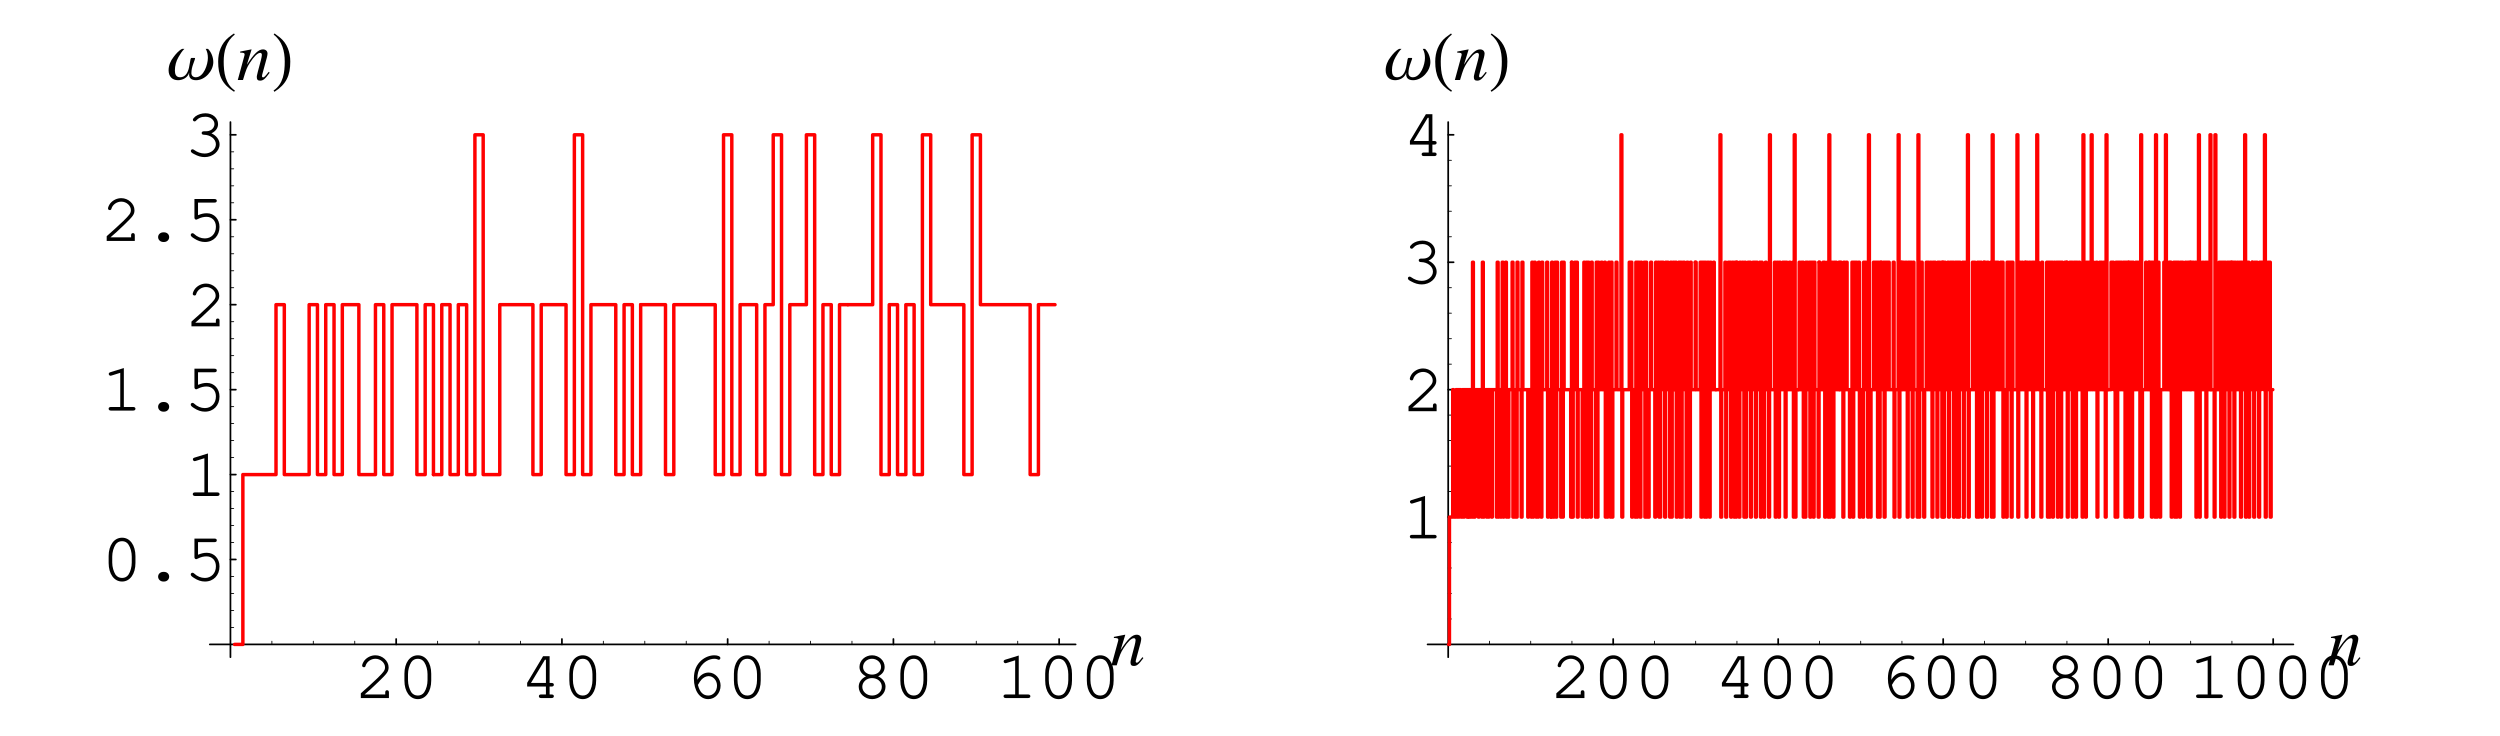 <?xml version="1.0" encoding="UTF-8"?>
<svg xmlns="http://www.w3.org/2000/svg" xmlns:xlink="http://www.w3.org/1999/xlink" width="360" height="105.94" viewBox="0 0 360 105.94">
<defs>
<g>
<g id="glyph-0-0">
</g>
<g id="glyph-0-1">
<path d="M 1.344 -0.516 C 1.891 -0.969 2.516 -1.547 3.344 -2.344 C 4.594 -3.547 4.797 -3.828 4.797 -4.422 C 4.797 -5.344 3.906 -6.156 2.906 -6.156 C 2.281 -6.156 1.703 -5.875 1.312 -5.406 C 1.125 -5.156 0.984 -4.844 0.984 -4.656 C 0.984 -4.547 1.094 -4.438 1.234 -4.438 C 1.375 -4.438 1.453 -4.5 1.484 -4.656 C 1.656 -5.234 2.25 -5.656 2.906 -5.656 C 3.641 -5.656 4.281 -5.078 4.281 -4.438 C 4.281 -4 4.094 -3.75 3.172 -2.844 C 2.344 -2.062 1.578 -1.359 0.875 -0.75 L 0.797 -0.672 L 0.797 0 L 4.844 0 L 4.844 -0.812 C 4.844 -1.016 4.75 -1.125 4.578 -1.125 C 4.406 -1.125 4.312 -1.016 4.312 -0.812 L 4.312 -0.516 Z M 1.344 -0.516 "/>
</g>
<g id="glyph-0-2">
<path d="M 4.938 -3.5 C 4.938 -5.078 4.156 -6.156 3.016 -6.156 C 1.859 -6.156 1.078 -5.078 1.078 -3.5 L 1.078 -2.516 C 1.078 -0.938 1.859 0.156 3.016 0.156 C 4.156 0.156 4.938 -0.938 4.938 -2.516 Z M 1.594 -3.438 C 1.594 -4.062 1.781 -4.703 2.062 -5.156 C 2.281 -5.484 2.594 -5.656 3.016 -5.656 C 3.406 -5.656 3.734 -5.484 3.938 -5.156 C 4.234 -4.703 4.406 -4.062 4.406 -3.438 L 4.406 -2.562 C 4.406 -1.953 4.234 -1.297 3.938 -0.844 C 3.734 -0.531 3.406 -0.359 3.016 -0.359 C 2.609 -0.359 2.281 -0.531 2.062 -0.844 C 1.781 -1.297 1.594 -1.953 1.594 -2.562 Z M 1.594 -3.438 "/>
</g>
<g id="glyph-0-3">
<path d="M 3.703 -1.656 L 3.703 -0.516 L 3 -0.516 C 2.797 -0.516 2.688 -0.422 2.688 -0.266 C 2.688 -0.094 2.797 0 3 0 L 4.516 0 C 4.719 0 4.844 -0.094 4.844 -0.266 C 4.844 -0.422 4.734 -0.516 4.516 -0.516 L 4.234 -0.516 L 4.234 -1.656 L 4.516 -1.656 C 4.734 -1.656 4.844 -1.75 4.844 -1.922 C 4.844 -2.078 4.734 -2.172 4.516 -2.172 L 4.234 -2.172 L 4.234 -6.031 L 3.297 -6.031 L 1 -2.188 L 1 -1.656 Z M 3.703 -2.172 L 1.547 -2.172 L 3.562 -5.516 L 3.703 -5.516 Z M 3.703 -2.172 "/>
</g>
<g id="glyph-0-4">
<path d="M 1.812 -2.625 C 1.812 -2.719 1.812 -2.812 1.812 -2.859 C 1.812 -3.453 1.969 -4.062 2.266 -4.484 C 2.734 -5.203 3.516 -5.656 4.266 -5.656 C 4.438 -5.656 4.594 -5.625 4.688 -5.578 C 4.797 -5.531 4.828 -5.516 4.891 -5.516 C 5.031 -5.516 5.125 -5.625 5.125 -5.766 C 5.125 -5.984 4.766 -6.156 4.266 -6.156 C 3.625 -6.156 2.953 -5.906 2.422 -5.453 C 1.672 -4.812 1.312 -3.969 1.312 -2.797 C 1.312 -1.062 2.156 0.156 3.375 0.156 C 4.375 0.156 5.156 -0.703 5.156 -1.797 C 5.156 -2.812 4.375 -3.672 3.438 -3.672 C 2.766 -3.672 2.188 -3.297 1.812 -2.625 Z M 1.891 -1.891 C 2.125 -2.297 2.234 -2.453 2.375 -2.625 C 2.688 -2.969 3.062 -3.156 3.438 -3.156 C 4.094 -3.156 4.641 -2.547 4.641 -1.797 C 4.641 -0.984 4.094 -0.359 3.391 -0.359 C 2.641 -0.359 2.156 -0.844 1.891 -1.891 Z M 1.891 -1.891 "/>
</g>
<g id="glyph-0-5">
<path d="M 3.875 -3.125 C 4.516 -3.453 4.812 -3.906 4.812 -4.484 C 4.812 -5.406 3.984 -6.156 3 -6.156 C 2.016 -6.156 1.188 -5.406 1.188 -4.484 C 1.188 -3.906 1.5 -3.453 2.125 -3.125 C 1.453 -2.797 1.078 -2.266 1.078 -1.625 C 1.078 -0.656 1.938 0.156 3.016 0.156 C 4.062 0.156 4.938 -0.656 4.938 -1.625 C 4.938 -2.266 4.547 -2.812 3.875 -3.125 Z M 2.984 -5.656 C 3.719 -5.656 4.297 -5.125 4.297 -4.469 C 4.297 -3.844 3.734 -3.375 3 -3.375 C 2.266 -3.375 1.703 -3.844 1.703 -4.469 C 1.703 -5.125 2.281 -5.656 2.984 -5.656 Z M 2.984 -2.875 C 3.797 -2.875 4.406 -2.344 4.406 -1.625 C 4.406 -0.922 3.797 -0.359 3.016 -0.359 C 2.219 -0.359 1.594 -0.922 1.594 -1.625 C 1.594 -2.312 2.203 -2.875 2.984 -2.875 Z M 2.984 -2.875 "/>
</g>
<g id="glyph-0-6">
<path d="M 3.266 -6.125 L 1.344 -5.531 C 1.156 -5.469 1.094 -5.406 1.094 -5.266 C 1.094 -5.141 1.219 -5.016 1.344 -5.016 C 1.359 -5.016 1.453 -5.047 1.5 -5.047 L 2.75 -5.438 L 2.75 -0.516 L 1.406 -0.516 C 1.188 -0.516 1.078 -0.422 1.078 -0.266 C 1.078 -0.094 1.203 0 1.406 0 L 4.609 0 C 4.812 0 4.938 -0.094 4.938 -0.266 C 4.938 -0.422 4.812 -0.516 4.609 -0.516 L 3.266 -0.516 Z M 3.266 -6.125 "/>
</g>
<g id="glyph-0-7">
<path d="M 2.953 -1.234 C 2.531 -1.234 2.203 -0.938 2.203 -0.547 C 2.203 -0.156 2.531 0.156 2.953 0.156 L 3.062 0.156 C 3.484 0.156 3.797 -0.156 3.797 -0.547 C 3.797 -0.938 3.484 -1.234 3.062 -1.234 Z M 2.953 -1.234 "/>
</g>
<g id="glyph-0-8">
<path d="M 1.953 -5.516 L 4.312 -5.516 C 4.547 -5.516 4.656 -5.609 4.656 -5.781 C 4.656 -5.938 4.547 -6.031 4.312 -6.031 L 1.438 -6.031 L 1.438 -3.344 C 1.438 -3.188 1.547 -3.062 1.688 -3.062 C 1.75 -3.062 1.797 -3.094 1.938 -3.156 C 2.375 -3.375 2.766 -3.469 3.172 -3.469 C 3.984 -3.469 4.531 -2.891 4.531 -2.047 C 4.531 -1.047 3.875 -0.359 2.938 -0.359 C 2.375 -0.359 1.844 -0.578 1.375 -1.016 C 1.281 -1.094 1.234 -1.109 1.156 -1.109 C 1.016 -1.109 0.906 -1 0.906 -0.859 C 0.906 -0.703 1.047 -0.562 1.406 -0.344 C 1.906 -0.016 2.406 0.156 2.953 0.156 C 4.188 0.156 5.047 -0.75 5.047 -2.016 C 5.047 -3.156 4.281 -3.984 3.219 -3.984 C 2.797 -3.984 2.453 -3.906 1.953 -3.703 Z M 1.953 -5.516 "/>
</g>
<g id="glyph-0-9">
<path d="M 2.797 -3.562 C 2.578 -3.562 2.469 -3.469 2.469 -3.312 C 2.469 -3.156 2.578 -3.062 2.797 -3.062 C 3.75 -3.047 4.516 -2.438 4.516 -1.688 C 4.516 -0.969 3.797 -0.359 2.906 -0.359 C 2.344 -0.359 1.844 -0.547 1.359 -0.891 C 1.266 -0.953 1.219 -0.969 1.156 -0.969 C 1.016 -0.969 0.906 -0.859 0.906 -0.734 C 0.906 -0.562 1.047 -0.438 1.406 -0.266 C 1.922 0.016 2.391 0.156 2.906 0.156 C 4.078 0.156 5.047 -0.688 5.047 -1.688 C 5.047 -2.344 4.578 -2.953 3.875 -3.266 C 4.484 -3.562 4.828 -4.031 4.828 -4.594 C 4.828 -5.484 4.047 -6.156 3.016 -6.156 C 2.484 -6.156 1.969 -6 1.562 -5.703 C 1.344 -5.516 1.203 -5.344 1.203 -5.234 C 1.203 -5.094 1.312 -4.984 1.453 -4.984 C 1.531 -4.984 1.594 -5.016 1.641 -5.078 C 2 -5.484 2.406 -5.656 3.016 -5.656 C 3.75 -5.656 4.312 -5.188 4.312 -4.594 C 4.312 -4.266 4.125 -3.953 3.844 -3.766 C 3.594 -3.625 3.406 -3.562 3.016 -3.562 Z M 2.797 -3.562 "/>
</g>
<g id="glyph-1-0">
</g>
<g id="glyph-1-1">
<path d="M 4.594 -1.172 C 4.062 -0.484 3.938 -0.375 3.781 -0.375 C 3.688 -0.375 3.625 -0.453 3.625 -0.547 C 3.625 -0.625 3.656 -0.812 3.766 -1.172 L 4.328 -3.234 C 4.375 -3.438 4.422 -3.656 4.422 -3.797 C 4.422 -4.172 4.156 -4.406 3.766 -4.406 C 3.125 -4.406 2.484 -3.797 1.453 -2.203 L 2.125 -4.391 L 2.094 -4.406 C 1.562 -4.297 1.344 -4.266 0.484 -4.094 L 0.484 -3.938 C 0.984 -3.938 1.125 -3.875 1.125 -3.672 C 1.125 -3.609 1.109 -3.547 1.094 -3.5 L 0.141 0 L 0.891 0 C 1.359 -1.578 1.453 -1.797 1.891 -2.484 C 2.484 -3.406 3 -3.906 3.375 -3.906 C 3.516 -3.906 3.609 -3.797 3.609 -3.609 C 3.609 -3.484 3.547 -3.156 3.469 -2.844 L 3.031 -1.203 C 2.906 -0.688 2.875 -0.547 2.875 -0.453 C 2.875 -0.062 3.016 0.094 3.344 0.094 C 3.797 0.094 4.047 -0.109 4.734 -1.047 Z M 4.594 -1.172 "/>
</g>
<g id="glyph-2-0">
</g>
<g id="glyph-2-1">
<path d="M 6.672 -2.578 C 6.672 -3.25 6.391 -4.016 5.906 -4.484 L 5.578 -4.484 C 5.812 -4.094 5.891 -3.625 5.891 -3.172 C 5.891 -2.234 5.297 -0.391 4.141 -0.391 C 3.781 -0.391 3.516 -0.625 3.516 -0.984 C 3.516 -1.453 3.625 -1.891 3.781 -2.312 C 3.812 -2.438 4.047 -3 4.047 -3.109 L 4.031 -3.156 L 3.984 -3.172 L 3.516 -3.172 C 3.406 -3.172 3.344 -2.797 3.344 -2.719 C 3.297 -2.406 3.234 -2.094 3.172 -1.781 C 3.016 -1.109 2.688 -0.391 1.891 -0.391 C 1.297 -0.391 1.141 -0.844 1.141 -1.359 C 1.141 -2.047 1.312 -2.703 1.656 -3.297 C 1.859 -3.656 2.203 -4.219 2.516 -4.484 L 2.188 -4.484 C 1.719 -4.266 1.25 -3.719 0.953 -3.312 C 0.516 -2.766 0.234 -2.094 0.234 -1.391 C 0.234 -0.547 0.734 0.031 1.594 0.031 C 2.266 0.031 3 -0.344 3.188 -1.047 L 3.203 -1.047 C 3.094 -0.312 3.484 0.031 4.188 0.031 C 5.484 0.031 6.672 -1.312 6.672 -2.578 Z M 6.672 -2.578 "/>
</g>
<g id="glyph-3-0">
</g>
<g id="glyph-3-1">
<path d="M 2.906 1.516 C 1.516 0.594 1.297 -1.094 1.297 -2.656 C 1.297 -4.125 1.656 -5.594 2.891 -6.531 L 2.781 -6.703 C 2.516 -6.516 2.25 -6.328 2 -6.125 C 0.953 -5.266 0.5 -3.984 0.5 -2.656 C 0.5 -0.656 1.062 0.609 2.797 1.703 Z M 2.906 1.516 "/>
</g>
<g id="glyph-3-2">
<path d="M 2.703 -2.656 C 2.703 -3.984 2.266 -5.266 1.203 -6.125 C 0.953 -6.328 0.688 -6.516 0.438 -6.703 L 0.312 -6.531 C 1.547 -5.594 1.906 -4.125 1.906 -2.656 C 1.906 -1.094 1.703 0.578 0.297 1.516 L 0.422 1.703 C 2.141 0.609 2.703 -0.656 2.703 -2.656 Z M 2.703 -2.656 "/>
</g>
</g>
</defs>
<path fill="none" stroke-width="2.5" stroke-linecap="round" stroke-linejoin="round" stroke="rgb(0%, 0%, 0%)" stroke-opacity="1" stroke-miterlimit="10" d="M 569.46 130.828 L 569.46 138.605 " transform="matrix(0.1, 0, 0, -0.1, 0.102, 105.88)"/>
<g fill="rgb(0%, 0%, 0%)" fill-opacity="1">
<use xlink:href="#glyph-0-1" x="51.162" y="100.519"/>
<use xlink:href="#glyph-0-2" x="57.158" y="100.519"/>
</g>
<path fill="none" stroke-width="2.5" stroke-linecap="round" stroke-linejoin="round" stroke="rgb(0%, 0%, 0%)" stroke-opacity="1" stroke-miterlimit="10" d="M 808.15 130.828 L 808.15 138.605 " transform="matrix(0.1, 0, 0, -0.1, 0.102, 105.88)"/>
<g fill="rgb(0%, 0%, 0%)" fill-opacity="1">
<use xlink:href="#glyph-0-3" x="74.91" y="100.519"/>
<use xlink:href="#glyph-0-2" x="80.907" y="100.519"/>
</g>
<path fill="none" stroke-width="2.5" stroke-linecap="round" stroke-linejoin="round" stroke="rgb(0%, 0%, 0%)" stroke-opacity="1" stroke-miterlimit="10" d="M 1046.8 130.828 L 1046.8 138.605 " transform="matrix(0.1, 0, 0, -0.1, 0.102, 105.88)"/>
<g fill="rgb(0%, 0%, 0%)" fill-opacity="1">
<use xlink:href="#glyph-0-4" x="98.609" y="100.519"/>
<use xlink:href="#glyph-0-2" x="104.605" y="100.519"/>
</g>
<path fill="none" stroke-width="2.5" stroke-linecap="round" stroke-linejoin="round" stroke="rgb(0%, 0%, 0%)" stroke-opacity="1" stroke-miterlimit="10" d="M 1285.49 130.828 L 1285.49 138.605 " transform="matrix(0.1, 0, 0, -0.1, 0.102, 105.88)"/>
<g fill="rgb(0%, 0%, 0%)" fill-opacity="1">
<use xlink:href="#glyph-0-5" x="122.577" y="100.519"/>
<use xlink:href="#glyph-0-2" x="128.573" y="100.519"/>
</g>
<path fill="none" stroke-width="2.5" stroke-linecap="round" stroke-linejoin="round" stroke="rgb(0%, 0%, 0%)" stroke-opacity="1" stroke-miterlimit="10" d="M 1524.141 130.828 L 1524.141 138.605 " transform="matrix(0.1, 0, 0, -0.1, 0.102, 105.88)"/>
<g fill="rgb(0%, 0%, 0%)" fill-opacity="1">
<use xlink:href="#glyph-0-6" x="143.433" y="100.519"/>
<use xlink:href="#glyph-0-2" x="149.429" y="100.519"/>
<use xlink:href="#glyph-0-2" x="155.426" y="100.519"/>
</g>
<path fill="none" stroke-width="1.25" stroke-linecap="round" stroke-linejoin="round" stroke="rgb(0%, 0%, 0%)" stroke-opacity="1" stroke-miterlimit="10" d="M 390.491 130.828 L 390.491 135.479 " transform="matrix(0.1, 0, 0, -0.1, 0.102, 105.88)"/>
<path fill="none" stroke-width="1.25" stroke-linecap="round" stroke-linejoin="round" stroke="rgb(0%, 0%, 0%)" stroke-opacity="1" stroke-miterlimit="10" d="M 450.134 130.828 L 450.134 135.479 " transform="matrix(0.1, 0, 0, -0.1, 0.102, 105.88)"/>
<path fill="none" stroke-width="1.25" stroke-linecap="round" stroke-linejoin="round" stroke="rgb(0%, 0%, 0%)" stroke-opacity="1" stroke-miterlimit="10" d="M 509.817 130.828 L 509.817 135.479 " transform="matrix(0.1, 0, 0, -0.1, 0.102, 105.88)"/>
<path fill="none" stroke-width="1.25" stroke-linecap="round" stroke-linejoin="round" stroke="rgb(0%, 0%, 0%)" stroke-opacity="1" stroke-miterlimit="10" d="M 629.142 130.828 L 629.142 135.479 " transform="matrix(0.1, 0, 0, -0.1, 0.102, 105.88)"/>
<path fill="none" stroke-width="1.25" stroke-linecap="round" stroke-linejoin="round" stroke="rgb(0%, 0%, 0%)" stroke-opacity="1" stroke-miterlimit="10" d="M 688.824 130.828 L 688.824 135.479 " transform="matrix(0.1, 0, 0, -0.1, 0.102, 105.88)"/>
<path fill="none" stroke-width="1.25" stroke-linecap="round" stroke-linejoin="round" stroke="rgb(0%, 0%, 0%)" stroke-opacity="1" stroke-miterlimit="10" d="M 748.467 130.828 L 748.467 135.479 " transform="matrix(0.1, 0, 0, -0.1, 0.102, 105.88)"/>
<path fill="none" stroke-width="1.25" stroke-linecap="round" stroke-linejoin="round" stroke="rgb(0%, 0%, 0%)" stroke-opacity="1" stroke-miterlimit="10" d="M 867.793 130.828 L 867.793 135.479 " transform="matrix(0.1, 0, 0, -0.1, 0.102, 105.88)"/>
<path fill="none" stroke-width="1.25" stroke-linecap="round" stroke-linejoin="round" stroke="rgb(0%, 0%, 0%)" stroke-opacity="1" stroke-miterlimit="10" d="M 927.475 130.828 L 927.475 135.479 " transform="matrix(0.1, 0, 0, -0.1, 0.102, 105.88)"/>
<path fill="none" stroke-width="1.25" stroke-linecap="round" stroke-linejoin="round" stroke="rgb(0%, 0%, 0%)" stroke-opacity="1" stroke-miterlimit="10" d="M 987.157 130.828 L 987.157 135.479 " transform="matrix(0.1, 0, 0, -0.1, 0.102, 105.88)"/>
<path fill="none" stroke-width="1.25" stroke-linecap="round" stroke-linejoin="round" stroke="rgb(0%, 0%, 0%)" stroke-opacity="1" stroke-miterlimit="10" d="M 1106.482 130.828 L 1106.482 135.479 " transform="matrix(0.1, 0, 0, -0.1, 0.102, 105.88)"/>
<path fill="none" stroke-width="1.25" stroke-linecap="round" stroke-linejoin="round" stroke="rgb(0%, 0%, 0%)" stroke-opacity="1" stroke-miterlimit="10" d="M 1166.165 130.828 L 1166.165 135.479 " transform="matrix(0.1, 0, 0, -0.1, 0.102, 105.88)"/>
<path fill="none" stroke-width="1.25" stroke-linecap="round" stroke-linejoin="round" stroke="rgb(0%, 0%, 0%)" stroke-opacity="1" stroke-miterlimit="10" d="M 1225.808 130.828 L 1225.808 135.479 " transform="matrix(0.1, 0, 0, -0.1, 0.102, 105.88)"/>
<path fill="none" stroke-width="1.25" stroke-linecap="round" stroke-linejoin="round" stroke="rgb(0%, 0%, 0%)" stroke-opacity="1" stroke-miterlimit="10" d="M 1345.133 130.828 L 1345.133 135.479 " transform="matrix(0.1, 0, 0, -0.1, 0.102, 105.88)"/>
<path fill="none" stroke-width="1.25" stroke-linecap="round" stroke-linejoin="round" stroke="rgb(0%, 0%, 0%)" stroke-opacity="1" stroke-miterlimit="10" d="M 1404.815 130.828 L 1404.815 135.479 " transform="matrix(0.1, 0, 0, -0.1, 0.102, 105.88)"/>
<path fill="none" stroke-width="1.25" stroke-linecap="round" stroke-linejoin="round" stroke="rgb(0%, 0%, 0%)" stroke-opacity="1" stroke-miterlimit="10" d="M 1464.498 130.828 L 1464.498 135.479 " transform="matrix(0.1, 0, 0, -0.1, 0.102, 105.88)"/>
<path fill="none" stroke-width="2.5" stroke-linecap="round" stroke-linejoin="round" stroke="rgb(0%, 0%, 0%)" stroke-opacity="1" stroke-miterlimit="10" d="M 301.105 130.828 L 1547.865 130.828 " transform="matrix(0.1, 0, 0, -0.1, 0.102, 105.88)"/>
<g fill="rgb(0%, 0%, 0%)" fill-opacity="1">
<use xlink:href="#glyph-1-1" x="159.915" y="95.805"/>
</g>
<path fill="none" stroke-width="2.5" stroke-linecap="round" stroke-linejoin="round" stroke="rgb(0%, 0%, 0%)" stroke-opacity="1" stroke-miterlimit="10" d="M 330.809 253.123 L 338.587 253.123 " transform="matrix(0.1, 0, 0, -0.1, 0.102, 105.88)"/>
<g fill="rgb(0%, 0%, 0%)" fill-opacity="1">
<use xlink:href="#glyph-0-2" x="14.567" y="83.585"/>
<use xlink:href="#glyph-0-7" x="20.564" y="83.585"/>
<use xlink:href="#glyph-0-8" x="26.561" y="83.585"/>
</g>
<path fill="none" stroke-width="2.5" stroke-linecap="round" stroke-linejoin="round" stroke="rgb(0%, 0%, 0%)" stroke-opacity="1" stroke-miterlimit="10" d="M 330.809 375.419 L 338.587 375.419 " transform="matrix(0.1, 0, 0, -0.1, 0.102, 105.88)"/>
<g fill="rgb(0%, 0%, 0%)" fill-opacity="1">
<use xlink:href="#glyph-0-6" x="26.681" y="71.422"/>
</g>
<path fill="none" stroke-width="2.5" stroke-linecap="round" stroke-linejoin="round" stroke="rgb(0%, 0%, 0%)" stroke-opacity="1" stroke-miterlimit="10" d="M 330.809 497.715 L 338.587 497.715 " transform="matrix(0.1, 0, 0, -0.1, 0.102, 105.88)"/>
<g fill="rgb(0%, 0%, 0%)" fill-opacity="1">
<use xlink:href="#glyph-0-6" x="14.567" y="59.123"/>
<use xlink:href="#glyph-0-7" x="20.564" y="59.123"/>
<use xlink:href="#glyph-0-8" x="26.561" y="59.123"/>
</g>
<path fill="none" stroke-width="2.5" stroke-linecap="round" stroke-linejoin="round" stroke="rgb(0%, 0%, 0%)" stroke-opacity="1" stroke-miterlimit="10" d="M 330.809 620.05 L 338.587 620.05 " transform="matrix(0.1, 0, 0, -0.1, 0.102, 105.88)"/>
<g fill="rgb(0%, 0%, 0%)" fill-opacity="1">
<use xlink:href="#glyph-0-1" x="26.772" y="46.989"/>
</g>
<path fill="none" stroke-width="2.5" stroke-linecap="round" stroke-linejoin="round" stroke="rgb(0%, 0%, 0%)" stroke-opacity="1" stroke-miterlimit="10" d="M 330.809 742.346 L 338.587 742.346 " transform="matrix(0.1, 0, 0, -0.1, 0.102, 105.88)"/>
<g fill="rgb(0%, 0%, 0%)" fill-opacity="1">
<use xlink:href="#glyph-0-1" x="14.567" y="34.691"/>
<use xlink:href="#glyph-0-7" x="20.564" y="34.691"/>
<use xlink:href="#glyph-0-8" x="26.561" y="34.691"/>
</g>
<path fill="none" stroke-width="2.5" stroke-linecap="round" stroke-linejoin="round" stroke="rgb(0%, 0%, 0%)" stroke-opacity="1" stroke-miterlimit="10" d="M 330.809 864.641 L 338.587 864.641 " transform="matrix(0.1, 0, 0, -0.1, 0.102, 105.88)"/>
<g fill="rgb(0%, 0%, 0%)" fill-opacity="1">
<use xlink:href="#glyph-0-9" x="26.572" y="22.467"/>
</g>
<path fill="none" stroke-width="1.25" stroke-linecap="round" stroke-linejoin="round" stroke="rgb(0%, 0%, 0%)" stroke-opacity="1" stroke-miterlimit="10" d="M 330.809 155.255 L 335.499 155.255 " transform="matrix(0.1, 0, 0, -0.1, 0.102, 105.88)"/>
<path fill="none" stroke-width="1.25" stroke-linecap="round" stroke-linejoin="round" stroke="rgb(0%, 0%, 0%)" stroke-opacity="1" stroke-miterlimit="10" d="M 330.809 179.722 L 335.499 179.722 " transform="matrix(0.1, 0, 0, -0.1, 0.102, 105.88)"/>
<path fill="none" stroke-width="1.25" stroke-linecap="round" stroke-linejoin="round" stroke="rgb(0%, 0%, 0%)" stroke-opacity="1" stroke-miterlimit="10" d="M 330.809 204.189 L 335.499 204.189 " transform="matrix(0.1, 0, 0, -0.1, 0.102, 105.88)"/>
<path fill="none" stroke-width="1.25" stroke-linecap="round" stroke-linejoin="round" stroke="rgb(0%, 0%, 0%)" stroke-opacity="1" stroke-miterlimit="10" d="M 330.809 228.656 L 335.499 228.656 " transform="matrix(0.1, 0, 0, -0.1, 0.102, 105.88)"/>
<path fill="none" stroke-width="1.25" stroke-linecap="round" stroke-linejoin="round" stroke="rgb(0%, 0%, 0%)" stroke-opacity="1" stroke-miterlimit="10" d="M 330.809 277.59 L 335.499 277.59 " transform="matrix(0.1, 0, 0, -0.1, 0.102, 105.88)"/>
<path fill="none" stroke-width="1.25" stroke-linecap="round" stroke-linejoin="round" stroke="rgb(0%, 0%, 0%)" stroke-opacity="1" stroke-miterlimit="10" d="M 330.809 302.018 L 335.499 302.018 " transform="matrix(0.1, 0, 0, -0.1, 0.102, 105.88)"/>
<path fill="none" stroke-width="1.25" stroke-linecap="round" stroke-linejoin="round" stroke="rgb(0%, 0%, 0%)" stroke-opacity="1" stroke-miterlimit="10" d="M 330.809 326.485 L 335.499 326.485 " transform="matrix(0.1, 0, 0, -0.1, 0.102, 105.88)"/>
<path fill="none" stroke-width="1.25" stroke-linecap="round" stroke-linejoin="round" stroke="rgb(0%, 0%, 0%)" stroke-opacity="1" stroke-miterlimit="10" d="M 330.809 350.952 L 335.499 350.952 " transform="matrix(0.1, 0, 0, -0.1, 0.102, 105.88)"/>
<path fill="none" stroke-width="1.25" stroke-linecap="round" stroke-linejoin="round" stroke="rgb(0%, 0%, 0%)" stroke-opacity="1" stroke-miterlimit="10" d="M 330.809 399.886 L 335.499 399.886 " transform="matrix(0.1, 0, 0, -0.1, 0.102, 105.88)"/>
<path fill="none" stroke-width="1.25" stroke-linecap="round" stroke-linejoin="round" stroke="rgb(0%, 0%, 0%)" stroke-opacity="1" stroke-miterlimit="10" d="M 330.809 424.353 L 335.499 424.353 " transform="matrix(0.1, 0, 0, -0.1, 0.102, 105.88)"/>
<path fill="none" stroke-width="1.25" stroke-linecap="round" stroke-linejoin="round" stroke="rgb(0%, 0%, 0%)" stroke-opacity="1" stroke-miterlimit="10" d="M 330.809 448.82 L 335.499 448.82 " transform="matrix(0.1, 0, 0, -0.1, 0.102, 105.88)"/>
<path fill="none" stroke-width="1.25" stroke-linecap="round" stroke-linejoin="round" stroke="rgb(0%, 0%, 0%)" stroke-opacity="1" stroke-miterlimit="10" d="M 330.809 473.248 L 335.499 473.248 " transform="matrix(0.1, 0, 0, -0.1, 0.102, 105.88)"/>
<path fill="none" stroke-width="1.25" stroke-linecap="round" stroke-linejoin="round" stroke="rgb(0%, 0%, 0%)" stroke-opacity="1" stroke-miterlimit="10" d="M 330.809 522.182 L 335.499 522.182 " transform="matrix(0.1, 0, 0, -0.1, 0.102, 105.88)"/>
<path fill="none" stroke-width="1.25" stroke-linecap="round" stroke-linejoin="round" stroke="rgb(0%, 0%, 0%)" stroke-opacity="1" stroke-miterlimit="10" d="M 330.809 546.649 L 335.499 546.649 " transform="matrix(0.1, 0, 0, -0.1, 0.102, 105.88)"/>
<path fill="none" stroke-width="1.25" stroke-linecap="round" stroke-linejoin="round" stroke="rgb(0%, 0%, 0%)" stroke-opacity="1" stroke-miterlimit="10" d="M 330.809 571.116 L 335.499 571.116 " transform="matrix(0.1, 0, 0, -0.1, 0.102, 105.88)"/>
<path fill="none" stroke-width="1.25" stroke-linecap="round" stroke-linejoin="round" stroke="rgb(0%, 0%, 0%)" stroke-opacity="1" stroke-miterlimit="10" d="M 330.809 595.583 L 335.499 595.583 " transform="matrix(0.1, 0, 0, -0.1, 0.102, 105.88)"/>
<path fill="none" stroke-width="1.25" stroke-linecap="round" stroke-linejoin="round" stroke="rgb(0%, 0%, 0%)" stroke-opacity="1" stroke-miterlimit="10" d="M 330.809 644.478 L 335.499 644.478 " transform="matrix(0.1, 0, 0, -0.1, 0.102, 105.88)"/>
<path fill="none" stroke-width="1.25" stroke-linecap="round" stroke-linejoin="round" stroke="rgb(0%, 0%, 0%)" stroke-opacity="1" stroke-miterlimit="10" d="M 330.809 668.945 L 335.499 668.945 " transform="matrix(0.1, 0, 0, -0.1, 0.102, 105.88)"/>
<path fill="none" stroke-width="1.25" stroke-linecap="round" stroke-linejoin="round" stroke="rgb(0%, 0%, 0%)" stroke-opacity="1" stroke-miterlimit="10" d="M 330.809 693.412 L 335.499 693.412 " transform="matrix(0.1, 0, 0, -0.1, 0.102, 105.88)"/>
<path fill="none" stroke-width="1.25" stroke-linecap="round" stroke-linejoin="round" stroke="rgb(0%, 0%, 0%)" stroke-opacity="1" stroke-miterlimit="10" d="M 330.809 717.879 L 335.499 717.879 " transform="matrix(0.1, 0, 0, -0.1, 0.102, 105.88)"/>
<path fill="none" stroke-width="1.25" stroke-linecap="round" stroke-linejoin="round" stroke="rgb(0%, 0%, 0%)" stroke-opacity="1" stroke-miterlimit="10" d="M 330.809 766.813 L 335.499 766.813 " transform="matrix(0.1, 0, 0, -0.1, 0.102, 105.88)"/>
<path fill="none" stroke-width="1.25" stroke-linecap="round" stroke-linejoin="round" stroke="rgb(0%, 0%, 0%)" stroke-opacity="1" stroke-miterlimit="10" d="M 330.809 791.24 L 335.499 791.24 " transform="matrix(0.1, 0, 0, -0.1, 0.102, 105.88)"/>
<path fill="none" stroke-width="1.25" stroke-linecap="round" stroke-linejoin="round" stroke="rgb(0%, 0%, 0%)" stroke-opacity="1" stroke-miterlimit="10" d="M 330.809 815.707 L 335.499 815.707 " transform="matrix(0.1, 0, 0, -0.1, 0.102, 105.88)"/>
<path fill="none" stroke-width="1.25" stroke-linecap="round" stroke-linejoin="round" stroke="rgb(0%, 0%, 0%)" stroke-opacity="1" stroke-miterlimit="10" d="M 330.809 840.174 L 335.499 840.174 " transform="matrix(0.1, 0, 0, -0.1, 0.102, 105.88)"/>
<path fill="none" stroke-width="2.5" stroke-linecap="round" stroke-linejoin="round" stroke="rgb(0%, 0%, 0%)" stroke-opacity="1" stroke-miterlimit="10" d="M 330.809 112.458 L 330.809 882.972 " transform="matrix(0.1, 0, 0, -0.1, 0.102, 105.88)"/>
<g fill="rgb(0%, 0%, 0%)" fill-opacity="1">
<use xlink:href="#glyph-2-1" x="24.044" y="11.518"/>
</g>
<g fill="rgb(0%, 0%, 0%)" fill-opacity="1">
<use xlink:href="#glyph-3-1" x="30.915" y="11.518"/>
</g>
<g fill="rgb(0%, 0%, 0%)" fill-opacity="1">
<use xlink:href="#glyph-1-1" x="34.1" y="11.518"/>
</g>
<g fill="rgb(0%, 0%, 0%)" fill-opacity="1">
<use xlink:href="#glyph-3-2" x="39.097" y="11.518"/>
</g>
<path fill="none" stroke-width="5" stroke-linecap="round" stroke-linejoin="round" stroke="rgb(100%, 0%, 0%)" stroke-opacity="1" stroke-miterlimit="10" d="M 336.789 130.828 L 348.71 130.828 L 348.71 375.419 L 396.432 375.419 L 396.432 620.05 L 408.392 620.05 L 408.392 375.419 L 444.154 375.419 L 444.154 620.05 L 456.114 620.05 L 456.114 375.419 L 468.035 375.419 L 468.035 620.05 L 479.995 620.05 L 479.995 375.419 L 491.916 375.419 L 491.916 620.05 L 515.757 620.05 L 515.757 375.419 L 539.638 375.419 L 539.638 620.05 L 551.598 620.05 L 551.598 375.419 L 563.519 375.419 L 563.519 620.05 L 599.32 620.05 L 599.32 375.419 L 611.241 375.419 L 611.241 620.05 L 623.162 620.05 L 623.162 375.419 " transform="matrix(0.1, 0, 0, -0.1, 0.102, 105.88)"/>
<path fill="none" stroke-width="5" stroke-linecap="round" stroke-linejoin="round" stroke="rgb(100%, 0%, 0%)" stroke-opacity="1" stroke-miterlimit="10" d="M 623.162 375.419 L 635.122 375.419 L 635.122 620.05 L 647.043 620.05 L 647.043 375.419 L 658.964 375.419 L 658.964 620.05 L 670.923 620.05 L 670.923 375.419 L 682.844 375.419 L 682.844 864.641 L 694.765 864.641 L 694.765 375.419 L 718.646 375.419 L 718.646 620.05 L 766.368 620.05 L 766.368 375.419 L 778.328 375.419 L 778.328 620.05 L 814.09 620.05 L 814.09 375.419 L 826.05 375.419 L 826.05 864.641 L 837.971 864.641 L 837.971 375.419 L 849.931 375.419 L 849.931 620.05 L 885.693 620.05 L 885.693 375.419 L 897.653 375.419 L 897.653 620.05 L 909.574 620.05 L 909.574 375.419 L 921.534 375.419 L 921.534 620.05 " transform="matrix(0.1, 0, 0, -0.1, 0.102, 105.88)"/>
<path fill="none" stroke-width="5" stroke-linecap="round" stroke-linejoin="round" stroke="rgb(100%, 0%, 0%)" stroke-opacity="1" stroke-miterlimit="10" d="M 921.534 620.05 L 957.296 620.05 L 957.296 375.419 L 969.256 375.419 L 969.256 620.05 L 1028.899 620.05 L 1028.899 375.419 L 1040.859 375.419 L 1040.859 864.641 L 1052.78 864.641 L 1052.78 375.419 L 1064.701 375.419 L 1064.701 620.05 L 1088.582 620.05 L 1088.582 375.419 L 1100.502 375.419 L 1100.502 620.05 L 1112.423 620.05 L 1112.423 864.641 L 1124.383 864.641 L 1124.383 375.419 L 1136.304 375.419 L 1136.304 620.05 L 1160.185 620.05 L 1160.185 864.641 L 1172.106 864.641 L 1172.106 375.419 L 1184.026 375.419 L 1184.026 620.05 L 1195.986 620.05 L 1195.986 375.419 L 1207.907 375.419 L 1207.907 620.05 L 1219.867 620.05 " transform="matrix(0.1, 0, 0, -0.1, 0.102, 105.88)"/>
<path fill="none" stroke-width="5" stroke-linecap="round" stroke-linejoin="round" stroke="rgb(100%, 0%, 0%)" stroke-opacity="1" stroke-miterlimit="10" d="M 1219.867 620.05 L 1255.629 620.05 L 1255.629 864.641 L 1267.589 864.641 L 1267.589 375.419 L 1279.51 375.419 L 1279.51 620.05 L 1291.431 620.05 L 1291.431 375.419 L 1303.391 375.419 L 1303.391 620.05 L 1315.312 620.05 L 1315.312 375.419 L 1327.232 375.419 L 1327.232 864.641 L 1339.192 864.641 L 1339.192 620.05 L 1386.915 620.05 L 1386.915 375.419 L 1398.835 375.419 L 1398.835 864.641 L 1410.795 864.641 L 1410.795 620.05 L 1482.398 620.05 L 1482.398 375.419 L 1494.319 375.419 L 1494.319 620.05 L 1518.161 620.05 " transform="matrix(0.1, 0, 0, -0.1, 0.102, 105.88)"/>
<path fill="none" stroke-width="2.5" stroke-linecap="round" stroke-linejoin="round" stroke="rgb(0%, 0%, 0%)" stroke-opacity="1" stroke-miterlimit="10" d="M 2321.975 130.828 L 2321.975 138.605 " transform="matrix(0.1, 0, 0, -0.1, 0.102, 105.88)"/>
<g fill="rgb(0%, 0%, 0%)" fill-opacity="1">
<use xlink:href="#glyph-0-1" x="223.314" y="100.519"/>
<use xlink:href="#glyph-0-2" x="229.311" y="100.519"/>
<use xlink:href="#glyph-0-2" x="235.308" y="100.519"/>
</g>
<path fill="none" stroke-width="2.5" stroke-linecap="round" stroke-linejoin="round" stroke="rgb(0%, 0%, 0%)" stroke-opacity="1" stroke-miterlimit="10" d="M 2559.571 130.828 L 2559.571 138.605 " transform="matrix(0.1, 0, 0, -0.1, 0.102, 105.88)"/>
<g fill="rgb(0%, 0%, 0%)" fill-opacity="1">
<use xlink:href="#glyph-0-3" x="246.955" y="100.519"/>
<use xlink:href="#glyph-0-2" x="252.952" y="100.519"/>
<use xlink:href="#glyph-0-2" x="258.948" y="100.519"/>
</g>
<path fill="none" stroke-width="2.5" stroke-linecap="round" stroke-linejoin="round" stroke="rgb(0%, 0%, 0%)" stroke-opacity="1" stroke-miterlimit="10" d="M 2797.166 130.828 L 2797.166 138.605 " transform="matrix(0.1, 0, 0, -0.1, 0.102, 105.88)"/>
<g fill="rgb(0%, 0%, 0%)" fill-opacity="1">
<use xlink:href="#glyph-0-4" x="270.546" y="100.519"/>
<use xlink:href="#glyph-0-2" x="276.542" y="100.519"/>
<use xlink:href="#glyph-0-2" x="282.539" y="100.519"/>
</g>
<path fill="none" stroke-width="2.5" stroke-linecap="round" stroke-linejoin="round" stroke="rgb(0%, 0%, 0%)" stroke-opacity="1" stroke-miterlimit="10" d="M 3034.761 130.828 L 3034.761 138.605 " transform="matrix(0.1, 0, 0, -0.1, 0.102, 105.88)"/>
<g fill="rgb(0%, 0%, 0%)" fill-opacity="1">
<use xlink:href="#glyph-0-5" x="294.407" y="100.519"/>
<use xlink:href="#glyph-0-2" x="300.404" y="100.519"/>
<use xlink:href="#glyph-0-2" x="306.4" y="100.519"/>
</g>
<path fill="none" stroke-width="2.5" stroke-linecap="round" stroke-linejoin="round" stroke="rgb(0%, 0%, 0%)" stroke-opacity="1" stroke-miterlimit="10" d="M 3272.357 130.828 L 3272.357 138.605 " transform="matrix(0.1, 0, 0, -0.1, 0.102, 105.88)"/>
<g fill="rgb(0%, 0%, 0%)" fill-opacity="1">
<use xlink:href="#glyph-0-6" x="315.155" y="100.519"/>
<use xlink:href="#glyph-0-2" x="321.152" y="100.519"/>
<use xlink:href="#glyph-0-2" x="327.149" y="100.519"/>
<use xlink:href="#glyph-0-2" x="333.145" y="100.519"/>
</g>
<path fill="none" stroke-width="1.25" stroke-linecap="round" stroke-linejoin="round" stroke="rgb(0%, 0%, 0%)" stroke-opacity="1" stroke-miterlimit="10" d="M 2143.788 130.828 L 2143.788 135.479 " transform="matrix(0.1, 0, 0, -0.1, 0.102, 105.88)"/>
<path fill="none" stroke-width="1.25" stroke-linecap="round" stroke-linejoin="round" stroke="rgb(0%, 0%, 0%)" stroke-opacity="1" stroke-miterlimit="10" d="M 2203.197 130.828 L 2203.197 135.479 " transform="matrix(0.1, 0, 0, -0.1, 0.102, 105.88)"/>
<path fill="none" stroke-width="1.25" stroke-linecap="round" stroke-linejoin="round" stroke="rgb(0%, 0%, 0%)" stroke-opacity="1" stroke-miterlimit="10" d="M 2262.567 130.828 L 2262.567 135.479 " transform="matrix(0.1, 0, 0, -0.1, 0.102, 105.88)"/>
<path fill="none" stroke-width="1.25" stroke-linecap="round" stroke-linejoin="round" stroke="rgb(0%, 0%, 0%)" stroke-opacity="1" stroke-miterlimit="10" d="M 2381.384 130.828 L 2381.384 135.479 " transform="matrix(0.1, 0, 0, -0.1, 0.102, 105.88)"/>
<path fill="none" stroke-width="1.25" stroke-linecap="round" stroke-linejoin="round" stroke="rgb(0%, 0%, 0%)" stroke-opacity="1" stroke-miterlimit="10" d="M 2440.753 130.828 L 2440.753 135.479 " transform="matrix(0.1, 0, 0, -0.1, 0.102, 105.88)"/>
<path fill="none" stroke-width="1.25" stroke-linecap="round" stroke-linejoin="round" stroke="rgb(0%, 0%, 0%)" stroke-opacity="1" stroke-miterlimit="10" d="M 2500.162 130.828 L 2500.162 135.479 " transform="matrix(0.1, 0, 0, -0.1, 0.102, 105.88)"/>
<path fill="none" stroke-width="1.25" stroke-linecap="round" stroke-linejoin="round" stroke="rgb(0%, 0%, 0%)" stroke-opacity="1" stroke-miterlimit="10" d="M 2618.979 130.828 L 2618.979 135.479 " transform="matrix(0.1, 0, 0, -0.1, 0.102, 105.88)"/>
<path fill="none" stroke-width="1.25" stroke-linecap="round" stroke-linejoin="round" stroke="rgb(0%, 0%, 0%)" stroke-opacity="1" stroke-miterlimit="10" d="M 2678.388 130.828 L 2678.388 135.479 " transform="matrix(0.1, 0, 0, -0.1, 0.102, 105.88)"/>
<path fill="none" stroke-width="1.25" stroke-linecap="round" stroke-linejoin="round" stroke="rgb(0%, 0%, 0%)" stroke-opacity="1" stroke-miterlimit="10" d="M 2737.757 130.828 L 2737.757 135.479 " transform="matrix(0.1, 0, 0, -0.1, 0.102, 105.88)"/>
<path fill="none" stroke-width="1.25" stroke-linecap="round" stroke-linejoin="round" stroke="rgb(0%, 0%, 0%)" stroke-opacity="1" stroke-miterlimit="10" d="M 2856.575 130.828 L 2856.575 135.479 " transform="matrix(0.1, 0, 0, -0.1, 0.102, 105.88)"/>
<path fill="none" stroke-width="1.25" stroke-linecap="round" stroke-linejoin="round" stroke="rgb(0%, 0%, 0%)" stroke-opacity="1" stroke-miterlimit="10" d="M 2915.944 130.828 L 2915.944 135.479 " transform="matrix(0.1, 0, 0, -0.1, 0.102, 105.88)"/>
<path fill="none" stroke-width="1.25" stroke-linecap="round" stroke-linejoin="round" stroke="rgb(0%, 0%, 0%)" stroke-opacity="1" stroke-miterlimit="10" d="M 2975.353 130.828 L 2975.353 135.479 " transform="matrix(0.1, 0, 0, -0.1, 0.102, 105.88)"/>
<path fill="none" stroke-width="1.25" stroke-linecap="round" stroke-linejoin="round" stroke="rgb(0%, 0%, 0%)" stroke-opacity="1" stroke-miterlimit="10" d="M 3094.17 130.828 L 3094.17 135.479 " transform="matrix(0.1, 0, 0, -0.1, 0.102, 105.88)"/>
<path fill="none" stroke-width="1.25" stroke-linecap="round" stroke-linejoin="round" stroke="rgb(0%, 0%, 0%)" stroke-opacity="1" stroke-miterlimit="10" d="M 3153.54 130.828 L 3153.54 135.479 " transform="matrix(0.1, 0, 0, -0.1, 0.102, 105.88)"/>
<path fill="none" stroke-width="1.25" stroke-linecap="round" stroke-linejoin="round" stroke="rgb(0%, 0%, 0%)" stroke-opacity="1" stroke-miterlimit="10" d="M 3212.948 130.828 L 3212.948 135.479 " transform="matrix(0.1, 0, 0, -0.1, 0.102, 105.88)"/>
<path fill="none" stroke-width="2.5" stroke-linecap="round" stroke-linejoin="round" stroke="rgb(0%, 0%, 0%)" stroke-opacity="1" stroke-miterlimit="10" d="M 2054.714 130.828 L 3301.436 130.828 " transform="matrix(0.1, 0, 0, -0.1, 0.102, 105.88)"/>
<g fill="rgb(0%, 0%, 0%)" fill-opacity="1">
<use xlink:href="#glyph-1-1" x="335.173" y="95.805"/>
</g>
<path fill="none" stroke-width="2.5" stroke-linecap="round" stroke-linejoin="round" stroke="rgb(0%, 0%, 0%)" stroke-opacity="1" stroke-miterlimit="10" d="M 2084.38 314.252 L 2092.158 314.252 " transform="matrix(0.1, 0, 0, -0.1, 0.102, 105.88)"/>
<g fill="rgb(0%, 0%, 0%)" fill-opacity="1">
<use xlink:href="#glyph-0-6" x="201.94" y="77.534"/>
</g>
<path fill="none" stroke-width="2.5" stroke-linecap="round" stroke-linejoin="round" stroke="rgb(0%, 0%, 0%)" stroke-opacity="1" stroke-miterlimit="10" d="M 2084.38 497.715 L 2092.158 497.715 " transform="matrix(0.1, 0, 0, -0.1, 0.102, 105.88)"/>
<g fill="rgb(0%, 0%, 0%)" fill-opacity="1">
<use xlink:href="#glyph-0-1" x="202.03" y="59.213"/>
</g>
<path fill="none" stroke-width="2.5" stroke-linecap="round" stroke-linejoin="round" stroke="rgb(0%, 0%, 0%)" stroke-opacity="1" stroke-miterlimit="10" d="M 2084.38 681.178 L 2092.158 681.178 " transform="matrix(0.1, 0, 0, -0.1, 0.102, 105.88)"/>
<g fill="rgb(0%, 0%, 0%)" fill-opacity="1">
<use xlink:href="#glyph-0-9" x="201.83" y="40.802"/>
</g>
<path fill="none" stroke-width="2.5" stroke-linecap="round" stroke-linejoin="round" stroke="rgb(0%, 0%, 0%)" stroke-opacity="1" stroke-miterlimit="10" d="M 2084.38 864.641 L 2092.158 864.641 " transform="matrix(0.1, 0, 0, -0.1, 0.102, 105.88)"/>
<g fill="rgb(0%, 0%, 0%)" fill-opacity="1">
<use xlink:href="#glyph-0-3" x="202.03" y="22.477"/>
</g>
<path fill="none" stroke-width="1.25" stroke-linecap="round" stroke-linejoin="round" stroke="rgb(0%, 0%, 0%)" stroke-opacity="1" stroke-miterlimit="10" d="M 2084.38 167.489 L 2089.031 167.489 " transform="matrix(0.1, 0, 0, -0.1, 0.102, 105.88)"/>
<path fill="none" stroke-width="1.25" stroke-linecap="round" stroke-linejoin="round" stroke="rgb(0%, 0%, 0%)" stroke-opacity="1" stroke-miterlimit="10" d="M 2084.38 204.189 L 2089.031 204.189 " transform="matrix(0.1, 0, 0, -0.1, 0.102, 105.88)"/>
<path fill="none" stroke-width="1.25" stroke-linecap="round" stroke-linejoin="round" stroke="rgb(0%, 0%, 0%)" stroke-opacity="1" stroke-miterlimit="10" d="M 2084.38 240.89 L 2089.031 240.89 " transform="matrix(0.1, 0, 0, -0.1, 0.102, 105.88)"/>
<path fill="none" stroke-width="1.25" stroke-linecap="round" stroke-linejoin="round" stroke="rgb(0%, 0%, 0%)" stroke-opacity="1" stroke-miterlimit="10" d="M 2084.38 277.59 L 2089.031 277.59 " transform="matrix(0.1, 0, 0, -0.1, 0.102, 105.88)"/>
<path fill="none" stroke-width="1.25" stroke-linecap="round" stroke-linejoin="round" stroke="rgb(0%, 0%, 0%)" stroke-opacity="1" stroke-miterlimit="10" d="M 2084.38 350.952 L 2089.031 350.952 " transform="matrix(0.1, 0, 0, -0.1, 0.102, 105.88)"/>
<path fill="none" stroke-width="1.25" stroke-linecap="round" stroke-linejoin="round" stroke="rgb(0%, 0%, 0%)" stroke-opacity="1" stroke-miterlimit="10" d="M 2084.38 387.653 L 2089.031 387.653 " transform="matrix(0.1, 0, 0, -0.1, 0.102, 105.88)"/>
<path fill="none" stroke-width="1.25" stroke-linecap="round" stroke-linejoin="round" stroke="rgb(0%, 0%, 0%)" stroke-opacity="1" stroke-miterlimit="10" d="M 2084.38 424.353 L 2089.031 424.353 " transform="matrix(0.1, 0, 0, -0.1, 0.102, 105.88)"/>
<path fill="none" stroke-width="1.25" stroke-linecap="round" stroke-linejoin="round" stroke="rgb(0%, 0%, 0%)" stroke-opacity="1" stroke-miterlimit="10" d="M 2084.38 461.014 L 2089.031 461.014 " transform="matrix(0.1, 0, 0, -0.1, 0.102, 105.88)"/>
<path fill="none" stroke-width="1.25" stroke-linecap="round" stroke-linejoin="round" stroke="rgb(0%, 0%, 0%)" stroke-opacity="1" stroke-miterlimit="10" d="M 2084.38 534.415 L 2089.031 534.415 " transform="matrix(0.1, 0, 0, -0.1, 0.102, 105.88)"/>
<path fill="none" stroke-width="1.25" stroke-linecap="round" stroke-linejoin="round" stroke="rgb(0%, 0%, 0%)" stroke-opacity="1" stroke-miterlimit="10" d="M 2084.38 571.116 L 2089.031 571.116 " transform="matrix(0.1, 0, 0, -0.1, 0.102, 105.88)"/>
<path fill="none" stroke-width="1.25" stroke-linecap="round" stroke-linejoin="round" stroke="rgb(0%, 0%, 0%)" stroke-opacity="1" stroke-miterlimit="10" d="M 2084.38 607.816 L 2089.031 607.816 " transform="matrix(0.1, 0, 0, -0.1, 0.102, 105.88)"/>
<path fill="none" stroke-width="1.25" stroke-linecap="round" stroke-linejoin="round" stroke="rgb(0%, 0%, 0%)" stroke-opacity="1" stroke-miterlimit="10" d="M 2084.38 644.478 L 2089.031 644.478 " transform="matrix(0.1, 0, 0, -0.1, 0.102, 105.88)"/>
<path fill="none" stroke-width="1.25" stroke-linecap="round" stroke-linejoin="round" stroke="rgb(0%, 0%, 0%)" stroke-opacity="1" stroke-miterlimit="10" d="M 2084.38 717.879 L 2089.031 717.879 " transform="matrix(0.1, 0, 0, -0.1, 0.102, 105.88)"/>
<path fill="none" stroke-width="1.25" stroke-linecap="round" stroke-linejoin="round" stroke="rgb(0%, 0%, 0%)" stroke-opacity="1" stroke-miterlimit="10" d="M 2084.38 754.579 L 2089.031 754.579 " transform="matrix(0.1, 0, 0, -0.1, 0.102, 105.88)"/>
<path fill="none" stroke-width="1.25" stroke-linecap="round" stroke-linejoin="round" stroke="rgb(0%, 0%, 0%)" stroke-opacity="1" stroke-miterlimit="10" d="M 2084.38 791.24 L 2089.031 791.24 " transform="matrix(0.1, 0, 0, -0.1, 0.102, 105.88)"/>
<path fill="none" stroke-width="1.25" stroke-linecap="round" stroke-linejoin="round" stroke="rgb(0%, 0%, 0%)" stroke-opacity="1" stroke-miterlimit="10" d="M 2084.38 827.941 L 2089.031 827.941 " transform="matrix(0.1, 0, 0, -0.1, 0.102, 105.88)"/>
<path fill="none" stroke-width="2.5" stroke-linecap="round" stroke-linejoin="round" stroke="rgb(0%, 0%, 0%)" stroke-opacity="1" stroke-miterlimit="10" d="M 2084.38 112.458 L 2084.38 882.972 " transform="matrix(0.1, 0, 0, -0.1, 0.102, 105.88)"/>
<g fill="rgb(0%, 0%, 0%)" fill-opacity="1">
<use xlink:href="#glyph-2-1" x="199.302" y="11.518"/>
</g>
<g fill="rgb(0%, 0%, 0%)" fill-opacity="1">
<use xlink:href="#glyph-3-1" x="206.173" y="11.518"/>
</g>
<g fill="rgb(0%, 0%, 0%)" fill-opacity="1">
<use xlink:href="#glyph-1-1" x="209.358" y="11.518"/>
</g>
<g fill="rgb(0%, 0%, 0%)" fill-opacity="1">
<use xlink:href="#glyph-3-2" x="214.356" y="11.518"/>
</g>
<path fill="none" stroke-width="5" stroke-linecap="round" stroke-linejoin="round" stroke="rgb(100%, 0%, 0%)" stroke-opacity="1" stroke-miterlimit="10" d="M 2084.966 130.828 L 2086.178 130.828 L 2086.178 314.252 L 2090.907 314.252 L 2090.907 497.715 L 2092.118 497.715 L 2092.118 314.252 L 2095.675 314.252 L 2095.675 497.715 L 2096.848 497.715 L 2096.848 314.252 L 2098.059 314.252 L 2098.059 497.715 L 2099.232 497.715 L 2099.232 314.252 L 2100.404 314.252 L 2100.404 497.715 L 2102.789 497.715 L 2102.789 314.252 L 2105.173 314.252 L 2105.173 497.715 L 2106.345 497.715 L 2106.345 314.252 L 2107.557 314.252 L 2107.557 497.715 L 2111.114 497.715 L 2111.114 314.252 L 2112.286 314.252 L 2112.286 497.715 L 2113.498 497.715 L 2113.498 314.252 " transform="matrix(0.1, 0, 0, -0.1, 0.102, 105.88)"/>
<path fill="none" stroke-width="5" stroke-linecap="round" stroke-linejoin="round" stroke="rgb(100%, 0%, 0%)" stroke-opacity="1" stroke-miterlimit="10" d="M 2113.498 314.252 L 2114.67 314.252 L 2114.67 497.715 L 2115.843 497.715 L 2115.843 314.252 L 2117.054 314.252 L 2117.054 497.715 L 2118.227 497.715 L 2118.227 314.252 L 2119.439 314.252 L 2119.439 681.178 L 2120.611 681.178 L 2120.611 314.252 L 2122.995 314.252 L 2122.995 497.715 L 2127.725 497.715 L 2127.725 314.252 L 2128.936 314.252 L 2128.936 497.715 L 2132.493 497.715 L 2132.493 314.252 L 2133.665 314.252 L 2133.665 681.178 L 2134.877 681.178 L 2134.877 314.252 L 2136.05 314.252 L 2136.05 497.715 L 2139.606 497.715 L 2139.606 314.252 L 2140.818 314.252 L 2140.818 497.715 L 2141.99 497.715 L 2141.99 314.252 L 2143.202 314.252 L 2143.202 497.715 " transform="matrix(0.1, 0, 0, -0.1, 0.102, 105.88)"/>
<path fill="none" stroke-width="5" stroke-linecap="round" stroke-linejoin="round" stroke="rgb(100%, 0%, 0%)" stroke-opacity="1" stroke-miterlimit="10" d="M 2143.202 497.715 L 2146.759 497.715 L 2146.759 314.252 L 2147.931 314.252 L 2147.931 497.715 L 2153.872 497.715 L 2153.872 314.252 L 2155.045 314.252 L 2155.045 681.178 L 2156.256 681.178 L 2156.256 314.252 L 2157.429 314.252 L 2157.429 497.715 L 2159.813 497.715 L 2159.813 314.252 L 2160.986 314.252 L 2160.986 497.715 L 2162.197 497.715 L 2162.197 681.178 L 2163.37 681.178 L 2163.37 314.252 L 2164.581 314.252 L 2164.581 497.715 L 2166.926 497.715 L 2166.926 681.178 L 2168.138 681.178 L 2168.138 314.252 L 2169.311 314.252 L 2169.311 497.715 L 2170.483 497.715 L 2170.483 314.252 L 2171.695 314.252 L 2171.695 497.715 L 2172.906 497.715 " transform="matrix(0.1, 0, 0, -0.1, 0.102, 105.88)"/>
<path fill="none" stroke-width="5" stroke-linecap="round" stroke-linejoin="round" stroke="rgb(100%, 0%, 0%)" stroke-opacity="1" stroke-miterlimit="10" d="M 2172.906 497.715 L 2176.463 497.715 L 2176.463 681.178 L 2177.636 681.178 L 2177.636 314.252 L 2178.808 314.252 L 2178.808 497.715 L 2179.981 497.715 L 2179.981 314.252 L 2181.192 314.252 L 2181.192 497.715 L 2182.404 497.715 L 2182.404 314.252 L 2183.576 314.252 L 2183.576 681.178 L 2184.788 681.178 L 2184.788 497.715 L 2189.517 497.715 L 2189.517 314.252 L 2190.69 314.252 L 2190.69 681.178 L 2191.902 681.178 L 2191.902 497.715 L 2199.015 497.715 L 2199.015 314.252 L 2200.187 314.252 L 2200.187 497.715 L 2202.572 497.715 " transform="matrix(0.1, 0, 0, -0.1, 0.102, 105.88)"/>
<path fill="none" stroke-width="5" stroke-linecap="round" stroke-linejoin="round" stroke="rgb(100%, 0%, 0%)" stroke-opacity="1" stroke-miterlimit="10" d="M 2202.572 497.715 L 2203.783 497.715 L 2203.783 314.252 L 2204.956 314.252 L 2204.956 681.178 L 2206.167 681.178 L 2206.167 314.252 L 2207.34 314.252 L 2207.34 497.715 L 2208.512 497.715 L 2208.512 681.178 L 2209.724 681.178 L 2209.724 497.715 L 2210.897 497.715 L 2210.897 314.252 L 2212.069 314.252 L 2212.069 497.715 L 2213.281 497.715 L 2213.281 314.252 L 2214.453 314.252 L 2214.453 681.178 L 2215.665 681.178 L 2215.665 497.715 L 2218.049 497.715 L 2218.049 314.252 L 2219.222 314.252 L 2219.222 681.178 L 2220.394 681.178 L 2220.394 497.715 L 2226.335 497.715 L 2226.335 681.178 L 2227.547 681.178 L 2227.547 314.252 L 2228.719 314.252 L 2228.719 497.715 L 2232.276 497.715 L 2232.276 314.252 " transform="matrix(0.1, 0, 0, -0.1, 0.102, 105.88)"/>
<path fill="none" stroke-width="5" stroke-linecap="round" stroke-linejoin="round" stroke="rgb(100%, 0%, 0%)" stroke-opacity="1" stroke-miterlimit="10" d="M 2232.276 314.252 L 2233.448 314.252 L 2233.448 681.178 L 2234.66 681.178 L 2234.66 314.252 L 2237.044 314.252 L 2237.044 497.715 L 2238.217 497.715 L 2238.217 681.178 L 2239.428 681.178 L 2239.428 314.252 L 2240.601 314.252 L 2240.601 681.178 L 2241.773 681.178 L 2241.773 497.715 L 2246.542 497.715 L 2246.542 314.252 L 2247.714 314.252 L 2247.714 681.178 L 2248.926 681.178 L 2248.926 314.252 L 2250.099 314.252 L 2250.099 681.178 L 2251.271 681.178 L 2251.271 497.715 L 2260.808 497.715 L 2260.808 314.252 L 2261.98 314.252 L 2261.98 681.178 " transform="matrix(0.1, 0, 0, -0.1, 0.102, 105.88)"/>
<path fill="none" stroke-width="5" stroke-linecap="round" stroke-linejoin="round" stroke="rgb(100%, 0%, 0%)" stroke-opacity="1" stroke-miterlimit="10" d="M 2261.98 681.178 L 2263.153 681.178 L 2263.153 314.252 L 2264.364 314.252 L 2264.364 497.715 L 2266.749 497.715 L 2266.749 681.178 L 2267.921 681.178 L 2267.921 497.715 L 2269.094 497.715 L 2269.094 681.178 L 2270.305 681.178 L 2270.305 314.252 L 2271.478 314.252 L 2271.478 497.715 L 2277.419 497.715 L 2277.419 314.252 L 2278.591 314.252 L 2278.591 497.715 L 2279.803 497.715 L 2279.803 681.178 L 2280.975 681.178 L 2280.975 497.715 L 2282.187 497.715 L 2282.187 314.252 L 2283.36 314.252 L 2283.36 681.178 L 2284.571 681.178 L 2284.571 314.252 L 2285.744 314.252 L 2285.744 681.178 L 2286.916 681.178 L 2286.916 497.715 L 2289.3 497.715 L 2289.3 314.252 L 2290.473 314.252 L 2290.473 681.178 L 2291.685 681.178 L 2291.685 497.715 " transform="matrix(0.1, 0, 0, -0.1, 0.102, 105.88)"/>
<path fill="none" stroke-width="5" stroke-linecap="round" stroke-linejoin="round" stroke="rgb(100%, 0%, 0%)" stroke-opacity="1" stroke-miterlimit="10" d="M 2291.685 497.715 L 2296.414 497.715 L 2296.414 314.252 L 2297.625 314.252 L 2297.625 681.178 L 2298.798 681.178 L 2298.798 314.252 L 2299.971 314.252 L 2299.971 681.178 L 2301.182 681.178 L 2301.182 497.715 L 2304.739 497.715 L 2304.739 681.178 L 2305.95 681.178 L 2305.95 497.715 L 2309.507 497.715 L 2309.507 681.178 L 2310.68 681.178 L 2310.68 314.252 L 2311.891 314.252 L 2311.891 497.715 L 2313.064 497.715 L 2313.064 314.252 L 2314.236 314.252 L 2314.236 497.715 L 2315.448 497.715 L 2315.448 681.178 L 2316.621 681.178 L 2316.621 497.715 L 2317.832 497.715 L 2317.832 314.252 L 2319.005 314.252 L 2319.005 681.178 L 2320.177 681.178 L 2320.177 314.252 L 2321.389 314.252 L 2321.389 497.715 " transform="matrix(0.1, 0, 0, -0.1, 0.102, 105.88)"/>
<path fill="none" stroke-width="5" stroke-linecap="round" stroke-linejoin="round" stroke="rgb(100%, 0%, 0%)" stroke-opacity="1" stroke-miterlimit="10" d="M 2321.389 497.715 L 2326.157 497.715 L 2326.157 681.178 L 2327.33 681.178 L 2327.33 497.715 L 2333.232 497.715 L 2333.232 864.641 L 2334.443 864.641 L 2334.443 314.252 L 2335.655 314.252 L 2335.655 497.715 L 2345.152 497.715 L 2345.152 681.178 L 2346.325 681.178 L 2346.325 497.715 L 2347.536 497.715 L 2347.536 681.178 L 2348.709 681.178 L 2348.709 314.252 L 2349.882 314.252 L 2349.882 497.715 L 2351.093 497.715 " transform="matrix(0.1, 0, 0, -0.1, 0.102, 105.88)"/>
<path fill="none" stroke-width="5" stroke-linecap="round" stroke-linejoin="round" stroke="rgb(100%, 0%, 0%)" stroke-opacity="1" stroke-miterlimit="10" d="M 2351.093 497.715 L 2353.438 497.715 L 2353.438 314.252 L 2354.65 314.252 L 2354.65 681.178 L 2355.822 681.178 L 2355.822 314.252 L 2357.034 314.252 L 2357.034 681.178 L 2359.418 681.178 L 2359.418 497.715 L 2360.591 497.715 L 2360.591 314.252 L 2361.763 314.252 L 2361.763 681.178 L 2362.936 681.178 L 2362.936 497.715 L 2366.532 497.715 L 2366.532 681.178 L 2367.704 681.178 L 2367.704 314.252 L 2368.916 314.252 L 2368.916 681.178 L 2370.088 681.178 L 2370.088 314.252 L 2371.261 314.252 L 2371.261 497.715 L 2372.472 497.715 L 2372.472 314.252 L 2373.645 314.252 L 2373.645 497.715 L 2376.029 497.715 L 2376.029 681.178 L 2377.202 681.178 L 2377.202 497.715 L 2380.798 497.715 " transform="matrix(0.1, 0, 0, -0.1, 0.102, 105.88)"/>
<path fill="none" stroke-width="5" stroke-linecap="round" stroke-linejoin="round" stroke="rgb(100%, 0%, 0%)" stroke-opacity="1" stroke-miterlimit="10" d="M 2380.798 497.715 L 2381.97 497.715 L 2381.97 314.252 L 2383.143 314.252 L 2383.143 681.178 L 2384.354 681.178 L 2384.354 497.715 L 2386.699 497.715 L 2386.699 681.178 L 2387.911 681.178 L 2387.911 314.252 L 2390.295 314.252 L 2390.295 681.178 L 2391.468 681.178 L 2391.468 497.715 L 2392.679 497.715 L 2392.679 681.178 L 2393.852 681.178 L 2393.852 497.715 L 2396.197 497.715 L 2396.197 314.252 L 2397.408 314.252 L 2397.408 681.178 L 2398.581 681.178 L 2398.581 497.715 L 2399.793 497.715 L 2399.793 681.178 L 2400.965 681.178 L 2400.965 497.715 L 2403.349 497.715 L 2403.349 314.252 L 2404.522 314.252 L 2404.522 681.178 L 2405.733 681.178 L 2405.733 314.252 L 2406.906 314.252 L 2406.906 497.715 L 2408.118 497.715 L 2408.118 681.178 L 2409.29 681.178 L 2409.29 497.715 L 2410.463 497.715 " transform="matrix(0.1, 0, 0, -0.1, 0.102, 105.88)"/>
<path fill="none" stroke-width="5" stroke-linecap="round" stroke-linejoin="round" stroke="rgb(100%, 0%, 0%)" stroke-opacity="1" stroke-miterlimit="10" d="M 2410.463 497.715 L 2411.674 497.715 L 2411.674 681.178 L 2412.847 681.178 L 2412.847 314.252 L 2414.059 314.252 L 2414.059 497.715 L 2416.404 497.715 L 2416.404 681.178 L 2417.615 681.178 L 2417.615 314.252 L 2418.788 314.252 L 2418.788 681.178 L 2419.999 681.178 L 2419.999 314.252 L 2421.172 314.252 L 2421.172 497.715 L 2422.344 497.715 L 2422.344 681.178 L 2424.729 681.178 L 2424.729 497.715 L 2427.113 497.715 L 2427.113 314.252 L 2428.285 314.252 L 2428.285 681.178 L 2429.497 681.178 L 2429.497 497.715 L 2431.842 497.715 L 2431.842 314.252 L 2433.054 314.252 L 2433.054 681.178 L 2434.226 681.178 L 2434.226 497.715 L 2440.167 497.715 L 2440.167 681.178 " transform="matrix(0.1, 0, 0, -0.1, 0.102, 105.88)"/>
<path fill="none" stroke-width="5" stroke-linecap="round" stroke-linejoin="round" stroke="rgb(100%, 0%, 0%)" stroke-opacity="1" stroke-miterlimit="10" d="M 2440.167 681.178 L 2441.379 681.178 L 2441.379 497.715 L 2447.32 497.715 L 2447.32 681.178 L 2448.492 681.178 L 2448.492 314.252 L 2449.665 314.252 L 2449.665 681.178 L 2450.876 681.178 L 2450.876 497.715 L 2452.049 497.715 L 2452.049 681.178 L 2453.221 681.178 L 2453.221 314.252 L 2454.433 314.252 L 2454.433 681.178 L 2455.645 681.178 L 2455.645 314.252 L 2456.817 314.252 L 2456.817 497.715 L 2457.99 497.715 L 2457.99 681.178 L 2459.201 681.178 L 2459.201 497.715 L 2460.374 497.715 L 2460.374 314.252 L 2461.546 314.252 L 2461.546 681.178 L 2462.758 681.178 L 2462.758 497.715 L 2466.315 497.715 L 2466.315 681.178 L 2467.487 681.178 L 2467.487 497.715 L 2469.871 497.715 " transform="matrix(0.1, 0, 0, -0.1, 0.102, 105.88)"/>
<path fill="none" stroke-width="5" stroke-linecap="round" stroke-linejoin="round" stroke="rgb(100%, 0%, 0%)" stroke-opacity="1" stroke-miterlimit="10" d="M 2469.871 497.715 L 2475.812 497.715 L 2475.812 864.641 L 2476.985 864.641 L 2476.985 314.252 L 2478.196 314.252 L 2478.196 497.715 L 2482.926 497.715 L 2482.926 681.178 L 2484.137 681.178 L 2484.137 314.252 L 2485.31 314.252 L 2485.31 497.715 L 2487.694 497.715 L 2487.694 681.178 L 2488.906 681.178 L 2488.906 497.715 L 2490.078 497.715 L 2490.078 681.178 L 2491.251 681.178 L 2491.251 314.252 L 2492.462 314.252 L 2492.462 497.715 L 2493.635 497.715 L 2493.635 681.178 L 2494.807 681.178 L 2494.807 497.715 L 2496.019 497.715 L 2496.019 314.252 L 2497.192 314.252 L 2497.192 681.178 L 2498.403 681.178 L 2498.403 314.252 L 2499.576 314.252 L 2499.576 681.178 " transform="matrix(0.1, 0, 0, -0.1, 0.102, 105.88)"/>
<path fill="none" stroke-width="5" stroke-linecap="round" stroke-linejoin="round" stroke="rgb(100%, 0%, 0%)" stroke-opacity="1" stroke-miterlimit="10" d="M 2499.576 681.178 L 2500.787 681.178 L 2500.787 497.715 L 2503.132 497.715 L 2503.132 314.252 L 2504.305 314.252 L 2504.305 681.178 L 2505.517 681.178 L 2505.517 497.715 L 2507.901 497.715 L 2507.901 681.178 L 2509.073 681.178 L 2509.073 497.715 L 2510.285 497.715 L 2510.285 314.252 L 2511.457 314.252 L 2511.457 681.178 L 2512.63 681.178 L 2512.63 314.252 L 2513.842 314.252 L 2513.842 497.715 L 2516.187 497.715 L 2516.187 681.178 L 2517.398 681.178 L 2517.398 497.715 L 2518.571 497.715 L 2518.571 681.178 L 2519.782 681.178 L 2519.782 314.252 L 2520.955 314.252 L 2520.955 497.715 L 2523.339 497.715 L 2523.339 681.178 L 2524.512 681.178 L 2524.512 497.715 L 2525.723 497.715 L 2525.723 681.178 L 2526.896 681.178 L 2526.896 314.252 L 2528.107 314.252 L 2528.107 681.178 L 2529.28 681.178 L 2529.28 497.715 " transform="matrix(0.1, 0, 0, -0.1, 0.102, 105.88)"/>
<path fill="none" stroke-width="5" stroke-linecap="round" stroke-linejoin="round" stroke="rgb(100%, 0%, 0%)" stroke-opacity="1" stroke-miterlimit="10" d="M 2529.28 497.715 L 2532.837 497.715 L 2532.837 681.178 L 2534.048 681.178 L 2534.048 314.252 L 2535.221 314.252 L 2535.221 681.178 L 2536.393 681.178 L 2536.393 497.715 L 2538.778 497.715 L 2538.778 314.252 L 2539.95 314.252 L 2539.95 497.715 L 2541.162 497.715 L 2541.162 681.178 L 2542.334 681.178 L 2542.334 497.715 L 2545.891 497.715 L 2545.891 314.252 L 2547.103 314.252 L 2547.103 864.641 L 2548.275 864.641 L 2548.275 497.715 L 2554.216 497.715 L 2554.216 681.178 L 2555.428 681.178 L 2555.428 314.252 L 2556.6 314.252 L 2556.6 497.715 L 2557.773 497.715 L 2557.773 681.178 L 2558.984 681.178 L 2558.984 497.715 " transform="matrix(0.1, 0, 0, -0.1, 0.102, 105.88)"/>
<path fill="none" stroke-width="5" stroke-linecap="round" stroke-linejoin="round" stroke="rgb(100%, 0%, 0%)" stroke-opacity="1" stroke-miterlimit="10" d="M 2558.984 497.715 L 2560.157 497.715 L 2560.157 314.252 L 2561.368 314.252 L 2561.368 681.178 L 2562.541 681.178 L 2562.541 497.715 L 2566.098 497.715 L 2566.098 681.178 L 2567.309 681.178 L 2567.309 497.715 L 2568.482 497.715 L 2568.482 681.178 L 2569.654 681.178 L 2569.654 314.252 L 2570.866 314.252 L 2570.866 681.178 L 2572.039 681.178 L 2572.039 497.715 L 2575.595 497.715 L 2575.595 681.178 L 2576.807 681.178 L 2576.807 497.715 L 2580.364 497.715 L 2580.364 681.178 L 2581.536 681.178 L 2581.536 314.252 L 2582.748 314.252 L 2582.748 864.641 L 2583.92 864.641 L 2583.92 314.252 L 2585.093 314.252 L 2585.093 497.715 L 2588.689 497.715 " transform="matrix(0.1, 0, 0, -0.1, 0.102, 105.88)"/>
<path fill="none" stroke-width="5" stroke-linecap="round" stroke-linejoin="round" stroke="rgb(100%, 0%, 0%)" stroke-opacity="1" stroke-miterlimit="10" d="M 2588.689 497.715 L 2589.861 497.715 L 2589.861 681.178 L 2591.034 681.178 L 2591.034 497.715 L 2593.418 497.715 L 2593.418 681.178 L 2595.802 681.178 L 2595.802 314.252 L 2596.975 314.252 L 2596.975 497.715 L 2598.186 497.715 L 2598.186 314.252 L 2599.359 314.252 L 2599.359 681.178 L 2601.743 681.178 L 2601.743 497.715 L 2604.127 497.715 L 2604.127 681.178 L 2605.3 681.178 L 2605.3 314.252 L 2606.472 314.252 L 2606.472 681.178 L 2607.684 681.178 L 2607.684 497.715 L 2608.895 497.715 L 2608.895 681.178 L 2610.068 681.178 L 2610.068 314.252 L 2611.24 314.252 L 2611.24 681.178 L 2612.413 681.178 L 2612.413 497.715 L 2617.181 497.715 L 2617.181 314.252 L 2618.393 314.252 L 2618.393 681.178 " transform="matrix(0.1, 0, 0, -0.1, 0.102, 105.88)"/>
<path fill="none" stroke-width="5" stroke-linecap="round" stroke-linejoin="round" stroke="rgb(100%, 0%, 0%)" stroke-opacity="1" stroke-miterlimit="10" d="M 2618.393 681.178 L 2619.565 681.178 L 2619.565 497.715 L 2624.295 497.715 L 2624.295 681.178 L 2626.679 681.178 L 2626.679 314.252 L 2627.89 314.252 L 2627.89 497.715 L 2630.236 497.715 L 2630.236 681.178 L 2631.447 681.178 L 2631.447 314.252 L 2632.62 314.252 L 2632.62 864.641 L 2633.831 864.641 L 2633.831 314.252 L 2635.004 314.252 L 2635.004 497.715 L 2636.176 497.715 L 2636.176 681.178 L 2637.388 681.178 L 2637.388 497.715 L 2638.561 497.715 L 2638.561 314.252 L 2639.733 314.252 L 2639.733 681.178 L 2640.945 681.178 L 2640.945 497.715 L 2642.156 497.715 L 2642.156 681.178 L 2643.329 681.178 L 2643.329 497.715 L 2646.886 497.715 L 2646.886 681.178 L 2648.058 681.178 L 2648.058 497.715 " transform="matrix(0.1, 0, 0, -0.1, 0.102, 105.88)"/>
<path fill="none" stroke-width="5" stroke-linecap="round" stroke-linejoin="round" stroke="rgb(100%, 0%, 0%)" stroke-opacity="1" stroke-miterlimit="10" d="M 2648.058 497.715 L 2649.231 497.715 L 2649.231 681.178 L 2650.442 681.178 L 2650.442 497.715 L 2652.826 497.715 L 2652.826 314.252 L 2653.999 314.252 L 2653.999 681.178 L 2655.211 681.178 L 2655.211 497.715 L 2657.556 497.715 L 2657.556 681.178 L 2658.767 681.178 L 2658.767 497.715 L 2662.324 497.715 L 2662.324 314.252 L 2663.536 314.252 L 2663.536 497.715 L 2665.881 497.715 L 2665.881 681.178 L 2667.092 681.178 L 2667.092 314.252 L 2668.265 314.252 L 2668.265 681.178 L 2669.437 681.178 L 2669.437 497.715 L 2670.649 497.715 L 2670.649 681.178 L 2673.033 681.178 L 2673.033 497.715 L 2675.417 497.715 L 2675.417 681.178 L 2676.59 681.178 L 2676.59 314.252 L 2677.762 314.252 L 2677.762 497.715 " transform="matrix(0.1, 0, 0, -0.1, 0.102, 105.88)"/>
<path fill="none" stroke-width="5" stroke-linecap="round" stroke-linejoin="round" stroke="rgb(100%, 0%, 0%)" stroke-opacity="1" stroke-miterlimit="10" d="M 2677.762 497.715 L 2681.358 497.715 L 2681.358 314.252 L 2682.531 314.252 L 2682.531 681.178 L 2683.703 681.178 L 2683.703 497.715 L 2684.915 497.715 L 2684.915 681.178 L 2686.087 681.178 L 2686.087 497.715 L 2688.472 497.715 L 2688.472 314.252 L 2689.644 314.252 L 2689.644 864.641 L 2690.856 864.641 L 2690.856 497.715 L 2692.028 497.715 L 2692.028 314.252 L 2693.201 314.252 L 2693.201 497.715 L 2696.797 497.715 L 2696.797 681.178 L 2697.969 681.178 L 2697.969 497.715 L 2699.142 497.715 L 2699.142 681.178 L 2700.353 681.178 L 2700.353 497.715 L 2701.526 497.715 L 2701.526 681.178 L 2702.698 681.178 L 2702.698 314.252 L 2703.91 314.252 L 2703.91 681.178 L 2705.083 681.178 L 2705.083 314.252 L 2706.294 314.252 L 2706.294 497.715 L 2707.467 497.715 L 2707.467 681.178 " transform="matrix(0.1, 0, 0, -0.1, 0.102, 105.88)"/>
<path fill="none" stroke-width="5" stroke-linecap="round" stroke-linejoin="round" stroke="rgb(100%, 0%, 0%)" stroke-opacity="1" stroke-miterlimit="10" d="M 2707.467 681.178 L 2708.678 681.178 L 2708.678 497.715 L 2711.023 497.715 L 2711.023 681.178 L 2712.196 681.178 L 2712.196 314.252 L 2713.408 314.252 L 2713.408 681.178 L 2714.619 681.178 L 2714.619 497.715 L 2715.792 497.715 L 2715.792 681.178 L 2716.964 681.178 L 2716.964 497.715 L 2718.176 497.715 L 2718.176 681.178 L 2719.349 681.178 L 2719.349 497.715 L 2725.289 497.715 L 2725.289 681.178 L 2726.462 681.178 L 2726.462 314.252 L 2727.674 314.252 L 2727.674 497.715 L 2732.403 497.715 L 2732.403 864.641 L 2733.614 864.641 L 2733.614 314.252 L 2734.787 314.252 L 2734.787 497.715 L 2737.171 497.715 L 2737.171 681.178 " transform="matrix(0.1, 0, 0, -0.1, 0.102, 105.88)"/>
<path fill="none" stroke-width="5" stroke-linecap="round" stroke-linejoin="round" stroke="rgb(100%, 0%, 0%)" stroke-opacity="1" stroke-miterlimit="10" d="M 2737.171 681.178 L 2738.344 681.178 L 2738.344 497.715 L 2739.555 497.715 L 2739.555 681.178 L 2740.728 681.178 L 2740.728 497.715 L 2743.112 497.715 L 2743.112 681.178 L 2744.285 681.178 L 2744.285 497.715 L 2745.496 497.715 L 2745.496 314.252 L 2746.669 314.252 L 2746.669 681.178 L 2747.841 681.178 L 2747.841 497.715 L 2749.053 497.715 L 2749.053 681.178 L 2751.437 681.178 L 2751.437 497.715 L 2752.61 497.715 L 2752.61 314.252 L 2753.782 314.252 L 2753.782 681.178 L 2754.994 681.178 L 2754.994 497.715 L 2759.723 497.715 L 2759.723 314.252 L 2760.935 314.252 L 2760.935 864.641 L 2762.107 864.641 L 2762.107 314.252 L 2763.319 314.252 L 2763.319 681.178 L 2764.491 681.178 L 2764.491 497.715 L 2765.664 497.715 L 2765.664 681.178 L 2766.875 681.178 L 2766.875 497.715 " transform="matrix(0.1, 0, 0, -0.1, 0.102, 105.88)"/>
<path fill="none" stroke-width="5" stroke-linecap="round" stroke-linejoin="round" stroke="rgb(100%, 0%, 0%)" stroke-opacity="1" stroke-miterlimit="10" d="M 2766.875 497.715 L 2769.22 497.715 L 2769.22 314.252 L 2770.432 314.252 L 2770.432 497.715 L 2772.816 497.715 L 2772.816 681.178 L 2773.989 681.178 L 2773.989 497.715 L 2775.2 497.715 L 2775.2 681.178 L 2776.373 681.178 L 2776.373 497.715 L 2778.757 497.715 L 2778.757 681.178 L 2779.93 681.178 L 2779.93 497.715 L 2781.141 497.715 L 2781.141 314.252 L 2782.314 314.252 L 2782.314 681.178 L 2783.486 681.178 L 2783.486 497.715 L 2784.698 497.715 L 2784.698 681.178 L 2785.871 681.178 L 2785.871 497.715 L 2788.255 497.715 L 2788.255 314.252 L 2789.427 314.252 L 2789.427 681.178 L 2791.811 681.178 L 2791.811 497.715 L 2794.196 497.715 L 2794.196 681.178 L 2795.368 681.178 L 2795.368 314.252 L 2796.58 314.252 L 2796.58 681.178 " transform="matrix(0.1, 0, 0, -0.1, 0.102, 105.88)"/>
<path fill="none" stroke-width="5" stroke-linecap="round" stroke-linejoin="round" stroke="rgb(100%, 0%, 0%)" stroke-opacity="1" stroke-miterlimit="10" d="M 2796.58 681.178 L 2797.752 681.178 L 2797.752 314.252 L 2798.925 314.252 L 2798.925 681.178 L 2800.136 681.178 L 2800.136 497.715 L 2803.693 497.715 L 2803.693 681.178 L 2804.905 681.178 L 2804.905 314.252 L 2806.077 314.252 L 2806.077 497.715 L 2807.25 497.715 L 2807.25 681.178 L 2809.634 681.178 L 2809.634 497.715 L 2810.807 497.715 L 2810.807 681.178 L 2812.018 681.178 L 2812.018 314.252 L 2813.191 314.252 L 2813.191 497.715 L 2814.402 497.715 L 2814.402 681.178 L 2816.786 681.178 L 2816.786 314.252 L 2817.959 314.252 L 2817.959 681.178 L 2819.132 681.178 L 2819.132 314.252 L 2820.304 314.252 L 2820.304 681.178 L 2821.516 681.178 L 2821.516 497.715 L 2825.072 497.715 L 2825.072 681.178 L 2826.284 681.178 L 2826.284 314.252 " transform="matrix(0.1, 0, 0, -0.1, 0.102, 105.88)"/>
<path fill="none" stroke-width="5" stroke-linecap="round" stroke-linejoin="round" stroke="rgb(100%, 0%, 0%)" stroke-opacity="1" stroke-miterlimit="10" d="M 2826.284 314.252 L 2827.457 314.252 L 2827.457 497.715 L 2828.629 497.715 L 2828.629 681.178 L 2829.841 681.178 L 2829.841 497.715 L 2832.186 497.715 L 2832.186 864.641 L 2833.397 864.641 L 2833.397 314.252 L 2834.609 314.252 L 2834.609 497.715 L 2839.338 497.715 L 2839.338 681.178 L 2840.511 681.178 L 2840.511 497.715 L 2841.722 497.715 L 2841.722 681.178 L 2842.895 681.178 L 2842.895 497.715 L 2845.279 497.715 L 2845.279 314.252 L 2846.452 314.252 L 2846.452 681.178 L 2847.663 681.178 L 2847.663 314.252 L 2848.836 314.252 L 2848.836 681.178 L 2852.393 681.178 L 2852.393 314.252 L 2853.604 314.252 L 2853.604 497.715 L 2855.949 497.715 L 2855.949 681.178 " transform="matrix(0.1, 0, 0, -0.1, 0.102, 105.88)"/>
<path fill="none" stroke-width="5" stroke-linecap="round" stroke-linejoin="round" stroke="rgb(100%, 0%, 0%)" stroke-opacity="1" stroke-miterlimit="10" d="M 2855.949 681.178 L 2858.333 681.178 L 2858.333 497.715 L 2859.545 497.715 L 2859.545 314.252 L 2860.718 314.252 L 2860.718 681.178 L 2861.89 681.178 L 2861.89 497.715 L 2865.447 497.715 L 2865.447 681.178 L 2866.658 681.178 L 2866.658 314.252 L 2867.831 314.252 L 2867.831 864.641 L 2869.043 864.641 L 2869.043 314.252 L 2870.215 314.252 L 2870.215 497.715 L 2871.427 497.715 L 2871.427 681.178 L 2872.599 681.178 L 2872.599 497.715 L 2873.772 497.715 L 2873.772 681.178 L 2876.156 681.178 L 2876.156 497.715 L 2879.713 497.715 L 2879.713 681.178 L 2880.924 681.178 L 2880.924 497.715 L 2882.097 497.715 L 2882.097 681.178 L 2883.309 681.178 L 2883.309 314.252 L 2884.481 314.252 L 2884.481 497.715 L 2885.654 497.715 " transform="matrix(0.1, 0, 0, -0.1, 0.102, 105.88)"/>
<path fill="none" stroke-width="5" stroke-linecap="round" stroke-linejoin="round" stroke="rgb(100%, 0%, 0%)" stroke-opacity="1" stroke-miterlimit="10" d="M 2885.654 497.715 L 2888.038 497.715 L 2888.038 314.252 L 2889.249 314.252 L 2889.249 681.178 L 2890.422 681.178 L 2890.422 497.715 L 2891.594 497.715 L 2891.594 681.178 L 2892.806 681.178 L 2892.806 497.715 L 2893.979 497.715 L 2893.979 681.178 L 2895.151 681.178 L 2895.151 314.252 L 2896.363 314.252 L 2896.363 681.178 L 2897.535 681.178 L 2897.535 497.715 L 2903.476 497.715 L 2903.476 864.641 L 2904.688 864.641 L 2904.688 314.252 L 2905.86 314.252 L 2905.86 497.715 L 2907.033 497.715 L 2907.033 681.178 L 2908.244 681.178 L 2908.244 497.715 L 2910.629 497.715 L 2910.629 681.178 L 2911.801 681.178 L 2911.801 497.715 L 2915.358 497.715 L 2915.358 681.178 " transform="matrix(0.1, 0, 0, -0.1, 0.102, 105.88)"/>
<path fill="none" stroke-width="5" stroke-linecap="round" stroke-linejoin="round" stroke="rgb(100%, 0%, 0%)" stroke-opacity="1" stroke-miterlimit="10" d="M 2915.358 681.178 L 2916.57 681.178 L 2916.57 314.252 L 2917.742 314.252 L 2917.742 681.178 L 2918.915 681.178 L 2918.915 497.715 L 2921.299 497.715 L 2921.299 681.178 L 2922.471 681.178 L 2922.471 497.715 L 2924.895 497.715 L 2924.895 681.178 L 2926.067 681.178 L 2926.067 314.252 L 2927.24 314.252 L 2927.24 681.178 L 2928.412 681.178 L 2928.412 497.715 L 2932.008 497.715 L 2932.008 864.641 L 2933.18 864.641 L 2933.18 681.178 L 2934.392 681.178 L 2934.392 497.715 L 2937.949 497.715 L 2937.949 314.252 L 2939.121 314.252 L 2939.121 681.178 L 2940.294 681.178 L 2940.294 497.715 L 2945.062 497.715 " transform="matrix(0.1, 0, 0, -0.1, 0.102, 105.88)"/>
<path fill="none" stroke-width="5" stroke-linecap="round" stroke-linejoin="round" stroke="rgb(100%, 0%, 0%)" stroke-opacity="1" stroke-miterlimit="10" d="M 2945.062 497.715 L 2946.274 497.715 L 2946.274 681.178 L 2947.446 681.178 L 2947.446 314.252 L 2948.619 314.252 L 2948.619 681.178 L 2949.831 681.178 L 2949.831 314.252 L 2951.003 314.252 L 2951.003 681.178 L 2952.176 681.178 L 2952.176 497.715 L 2953.387 497.715 L 2953.387 681.178 L 2954.56 681.178 L 2954.56 314.252 L 2955.771 314.252 L 2955.771 497.715 L 2956.944 497.715 L 2956.944 681.178 L 2958.156 681.178 L 2958.156 497.715 L 2960.501 497.715 L 2960.501 681.178 L 2961.673 681.178 L 2961.673 314.252 L 2962.885 314.252 L 2962.885 681.178 L 2966.441 681.178 L 2966.441 314.252 L 2967.653 314.252 L 2967.653 681.178 L 2968.826 681.178 L 2968.826 497.715 L 2972.382 497.715 L 2972.382 681.178 L 2973.555 681.178 L 2973.555 497.715 L 2974.767 497.715 L 2974.767 681.178 " transform="matrix(0.1, 0, 0, -0.1, 0.102, 105.88)"/>
<path fill="none" stroke-width="5" stroke-linecap="round" stroke-linejoin="round" stroke="rgb(100%, 0%, 0%)" stroke-opacity="1" stroke-miterlimit="10" d="M 2974.767 681.178 L 2975.939 681.178 L 2975.939 314.252 L 2977.151 314.252 L 2977.151 497.715 L 2979.535 497.715 L 2979.535 681.178 L 2980.707 681.178 L 2980.707 497.715 L 2981.88 497.715 L 2981.88 681.178 L 2983.092 681.178 L 2983.092 314.252 L 2984.264 314.252 L 2984.264 497.715 L 2985.437 497.715 L 2985.437 681.178 L 2987.821 681.178 L 2987.821 314.252 L 2989.032 314.252 L 2989.032 681.178 L 2990.205 681.178 L 2990.205 497.715 L 2992.589 497.715 L 2992.589 681.178 L 2993.762 681.178 L 2993.762 497.715 L 2997.357 497.715 L 2997.357 314.252 L 2998.53 314.252 L 2998.53 864.641 L 2999.703 864.641 L 2999.703 497.715 L 3002.087 497.715 L 3002.087 314.252 L 3003.259 314.252 L 3003.259 681.178 L 3004.471 681.178 L 3004.471 497.715 " transform="matrix(0.1, 0, 0, -0.1, 0.102, 105.88)"/>
<path fill="none" stroke-width="5" stroke-linecap="round" stroke-linejoin="round" stroke="rgb(100%, 0%, 0%)" stroke-opacity="1" stroke-miterlimit="10" d="M 3004.471 497.715 L 3006.855 497.715 L 3006.855 681.178 L 3008.028 681.178 L 3008.028 497.715 L 3010.412 497.715 L 3010.412 864.641 L 3011.584 864.641 L 3011.584 497.715 L 3012.796 497.715 L 3012.796 681.178 L 3013.968 681.178 L 3013.968 497.715 L 3017.525 497.715 L 3017.525 681.178 L 3018.737 681.178 L 3018.737 314.252 L 3019.909 314.252 L 3019.909 497.715 L 3022.293 497.715 L 3022.293 681.178 L 3023.466 681.178 L 3023.466 497.715 L 3024.678 497.715 L 3024.678 681.178 L 3025.85 681.178 L 3025.85 497.715 L 3028.234 497.715 L 3028.234 681.178 L 3029.407 681.178 L 3029.407 497.715 L 3030.618 497.715 L 3030.618 314.252 L 3031.791 314.252 L 3031.791 864.641 L 3032.964 864.641 L 3032.964 497.715 L 3034.175 497.715 " transform="matrix(0.1, 0, 0, -0.1, 0.102, 105.88)"/>
<path fill="none" stroke-width="5" stroke-linecap="round" stroke-linejoin="round" stroke="rgb(100%, 0%, 0%)" stroke-opacity="1" stroke-miterlimit="10" d="M 3034.175 497.715 L 3038.904 497.715 L 3038.904 681.178 L 3042.461 681.178 L 3042.461 497.715 L 3044.845 497.715 L 3044.845 314.252 L 3046.057 314.252 L 3046.057 681.178 L 3047.229 681.178 L 3047.229 314.252 L 3048.402 314.252 L 3048.402 681.178 L 3049.614 681.178 L 3049.614 497.715 L 3050.786 497.715 L 3050.786 681.178 L 3051.998 681.178 L 3051.998 497.715 L 3053.17 497.715 L 3053.17 681.178 L 3054.343 681.178 L 3054.343 497.715 L 3056.727 497.715 L 3056.727 681.178 L 3059.111 681.178 L 3059.111 314.252 L 3060.284 314.252 L 3060.284 681.178 L 3061.495 681.178 L 3061.495 314.252 L 3062.668 314.252 L 3062.668 497.715 L 3063.879 497.715 L 3063.879 681.178 " transform="matrix(0.1, 0, 0, -0.1, 0.102, 105.88)"/>
<path fill="none" stroke-width="5" stroke-linecap="round" stroke-linejoin="round" stroke="rgb(100%, 0%, 0%)" stroke-opacity="1" stroke-miterlimit="10" d="M 3063.879 681.178 L 3066.225 681.178 L 3066.225 314.252 L 3067.436 314.252 L 3067.436 681.178 L 3068.609 681.178 L 3068.609 314.252 L 3069.781 314.252 L 3069.781 681.178 L 3070.993 681.178 L 3070.993 497.715 L 3074.55 497.715 L 3074.55 681.178 L 3075.722 681.178 L 3075.722 497.715 L 3076.934 497.715 L 3076.934 681.178 L 3078.106 681.178 L 3078.106 497.715 L 3080.49 497.715 L 3080.49 314.252 L 3081.663 314.252 L 3081.663 864.641 L 3082.875 864.641 L 3082.875 314.252 L 3084.047 314.252 L 3084.047 497.715 L 3088.815 497.715 L 3088.815 681.178 L 3089.988 681.178 L 3089.988 497.715 L 3093.545 497.715 L 3093.545 681.178 " transform="matrix(0.1, 0, 0, -0.1, 0.102, 105.88)"/>
<path fill="none" stroke-width="5" stroke-linecap="round" stroke-linejoin="round" stroke="rgb(100%, 0%, 0%)" stroke-opacity="1" stroke-miterlimit="10" d="M 3093.545 681.178 L 3094.756 681.178 L 3094.756 497.715 L 3095.929 497.715 L 3095.929 681.178 L 3097.14 681.178 L 3097.14 314.252 L 3098.313 314.252 L 3098.313 681.178 L 3100.697 681.178 L 3100.697 497.715 L 3101.87 497.715 L 3101.87 314.252 L 3103.042 314.252 L 3103.042 864.641 L 3104.254 864.641 L 3104.254 314.252 L 3105.426 314.252 L 3105.426 681.178 L 3107.811 681.178 L 3107.811 497.715 L 3109.022 497.715 L 3109.022 314.252 L 3110.195 314.252 L 3110.195 497.715 L 3114.924 497.715 L 3114.924 681.178 L 3116.136 681.178 L 3116.136 497.715 L 3117.308 497.715 L 3117.308 864.641 L 3118.52 864.641 L 3118.52 497.715 L 3122.076 497.715 L 3122.076 681.178 L 3123.249 681.178 L 3123.249 497.715 " transform="matrix(0.1, 0, 0, -0.1, 0.102, 105.88)"/>
<path fill="none" stroke-width="5" stroke-linecap="round" stroke-linejoin="round" stroke="rgb(100%, 0%, 0%)" stroke-opacity="1" stroke-miterlimit="10" d="M 3123.249 497.715 L 3124.461 497.715 L 3124.461 681.178 L 3125.633 681.178 L 3125.633 314.252 L 3126.806 314.252 L 3126.806 497.715 L 3129.19 497.715 L 3129.19 681.178 L 3130.401 681.178 L 3130.401 314.252 L 3131.574 314.252 L 3131.574 681.178 L 3132.786 681.178 L 3132.786 314.252 L 3133.958 314.252 L 3133.958 681.178 L 3136.303 681.178 L 3136.303 497.715 L 3137.515 497.715 L 3137.515 314.252 L 3138.687 314.252 L 3138.687 681.178 L 3139.899 681.178 L 3139.899 497.715 L 3141.072 497.715 L 3141.072 681.178 L 3142.283 681.178 L 3142.283 497.715 L 3145.84 497.715 L 3145.84 681.178 L 3147.012 681.178 L 3147.012 497.715 L 3149.397 497.715 L 3149.397 681.178 L 3150.608 681.178 L 3150.608 497.715 L 3152.953 497.715 L 3152.953 681.178 " transform="matrix(0.1, 0, 0, -0.1, 0.102, 105.88)"/>
<path fill="none" stroke-width="5" stroke-linecap="round" stroke-linejoin="round" stroke="rgb(100%, 0%, 0%)" stroke-opacity="1" stroke-miterlimit="10" d="M 3152.953 681.178 L 3154.165 681.178 L 3154.165 497.715 L 3155.337 497.715 L 3155.337 681.178 L 3157.722 681.178 L 3157.722 497.715 L 3160.106 497.715 L 3160.106 681.178 L 3161.278 681.178 L 3161.278 314.252 L 3162.451 314.252 L 3162.451 497.715 L 3164.835 497.715 L 3164.835 864.641 L 3166.047 864.641 L 3166.047 314.252 L 3167.219 314.252 L 3167.219 681.178 L 3168.392 681.178 L 3168.392 497.715 L 3170.776 497.715 L 3170.776 681.178 L 3171.988 681.178 L 3171.988 497.715 L 3174.333 497.715 L 3174.333 681.178 L 3175.544 681.178 L 3175.544 314.252 L 3176.717 314.252 L 3176.717 681.178 L 3177.889 681.178 L 3177.889 497.715 L 3181.485 497.715 L 3181.485 864.641 L 3182.658 864.641 L 3182.658 497.715 " transform="matrix(0.1, 0, 0, -0.1, 0.102, 105.88)"/>
<path fill="none" stroke-width="5" stroke-linecap="round" stroke-linejoin="round" stroke="rgb(100%, 0%, 0%)" stroke-opacity="1" stroke-miterlimit="10" d="M 3182.658 497.715 L 3187.426 497.715 L 3187.426 314.252 L 3188.598 314.252 L 3188.598 864.641 L 3189.771 864.641 L 3189.771 497.715 L 3194.539 497.715 L 3194.539 681.178 L 3196.924 681.178 L 3196.924 314.252 L 3198.096 314.252 L 3198.096 681.178 L 3199.308 681.178 L 3199.308 497.715 L 3200.48 497.715 L 3200.48 681.178 L 3201.653 681.178 L 3201.653 314.252 L 3202.864 314.252 L 3202.864 681.178 L 3204.037 681.178 L 3204.037 497.715 L 3206.421 497.715 L 3206.421 681.178 L 3208.805 681.178 L 3208.805 314.252 L 3209.978 314.252 L 3209.978 681.178 L 3211.15 681.178 L 3211.15 497.715 L 3212.362 497.715 L 3212.362 681.178 " transform="matrix(0.1, 0, 0, -0.1, 0.102, 105.88)"/>
<path fill="none" stroke-width="5" stroke-linecap="round" stroke-linejoin="round" stroke="rgb(100%, 0%, 0%)" stroke-opacity="1" stroke-miterlimit="10" d="M 3212.362 681.178 L 3213.534 681.178 L 3213.534 497.715 L 3214.746 497.715 L 3214.746 681.178 L 3215.919 681.178 L 3215.919 314.252 L 3217.091 314.252 L 3217.091 681.178 L 3218.303 681.178 L 3218.303 497.715 L 3220.687 497.715 L 3220.687 681.178 L 3221.86 681.178 L 3221.86 497.715 L 3224.244 497.715 L 3224.244 681.178 L 3225.416 681.178 L 3225.416 314.252 L 3226.628 314.252 L 3226.628 681.178 L 3227.8 681.178 L 3227.8 497.715 L 3231.357 497.715 L 3231.357 864.641 L 3232.569 864.641 L 3232.569 314.252 L 3233.741 314.252 L 3233.741 497.715 L 3234.914 497.715 L 3234.914 681.178 L 3237.298 681.178 L 3237.298 314.252 L 3238.47 314.252 L 3238.47 497.715 L 3242.066 497.715 L 3242.066 681.178 " transform="matrix(0.1, 0, 0, -0.1, 0.102, 105.88)"/>
<path fill="none" stroke-width="5" stroke-linecap="round" stroke-linejoin="round" stroke="rgb(100%, 0%, 0%)" stroke-opacity="1" stroke-miterlimit="10" d="M 3242.066 681.178 L 3243.239 681.178 L 3243.239 497.715 L 3244.411 497.715 L 3244.411 314.252 L 3245.623 314.252 L 3245.623 681.178 L 3246.796 681.178 L 3246.796 497.715 L 3248.007 497.715 L 3248.007 681.178 L 3249.18 681.178 L 3249.18 497.715 L 3251.564 497.715 L 3251.564 314.252 L 3252.736 314.252 L 3252.736 681.178 L 3253.948 681.178 L 3253.948 497.715 L 3255.121 497.715 L 3255.121 681.178 L 3258.677 681.178 L 3258.677 497.715 L 3259.889 497.715 L 3259.889 864.641 L 3261.061 864.641 L 3261.061 314.252 L 3262.273 314.252 L 3262.273 497.715 L 3264.618 497.715 L 3264.618 681.178 L 3265.83 681.178 L 3265.83 497.715 L 3267.002 497.715 L 3267.002 681.178 L 3268.175 681.178 L 3268.175 314.252 L 3269.386 314.252 L 3269.386 497.715 L 3271.771 497.715 " transform="matrix(0.1, 0, 0, -0.1, 0.102, 105.88)"/>
</svg>
